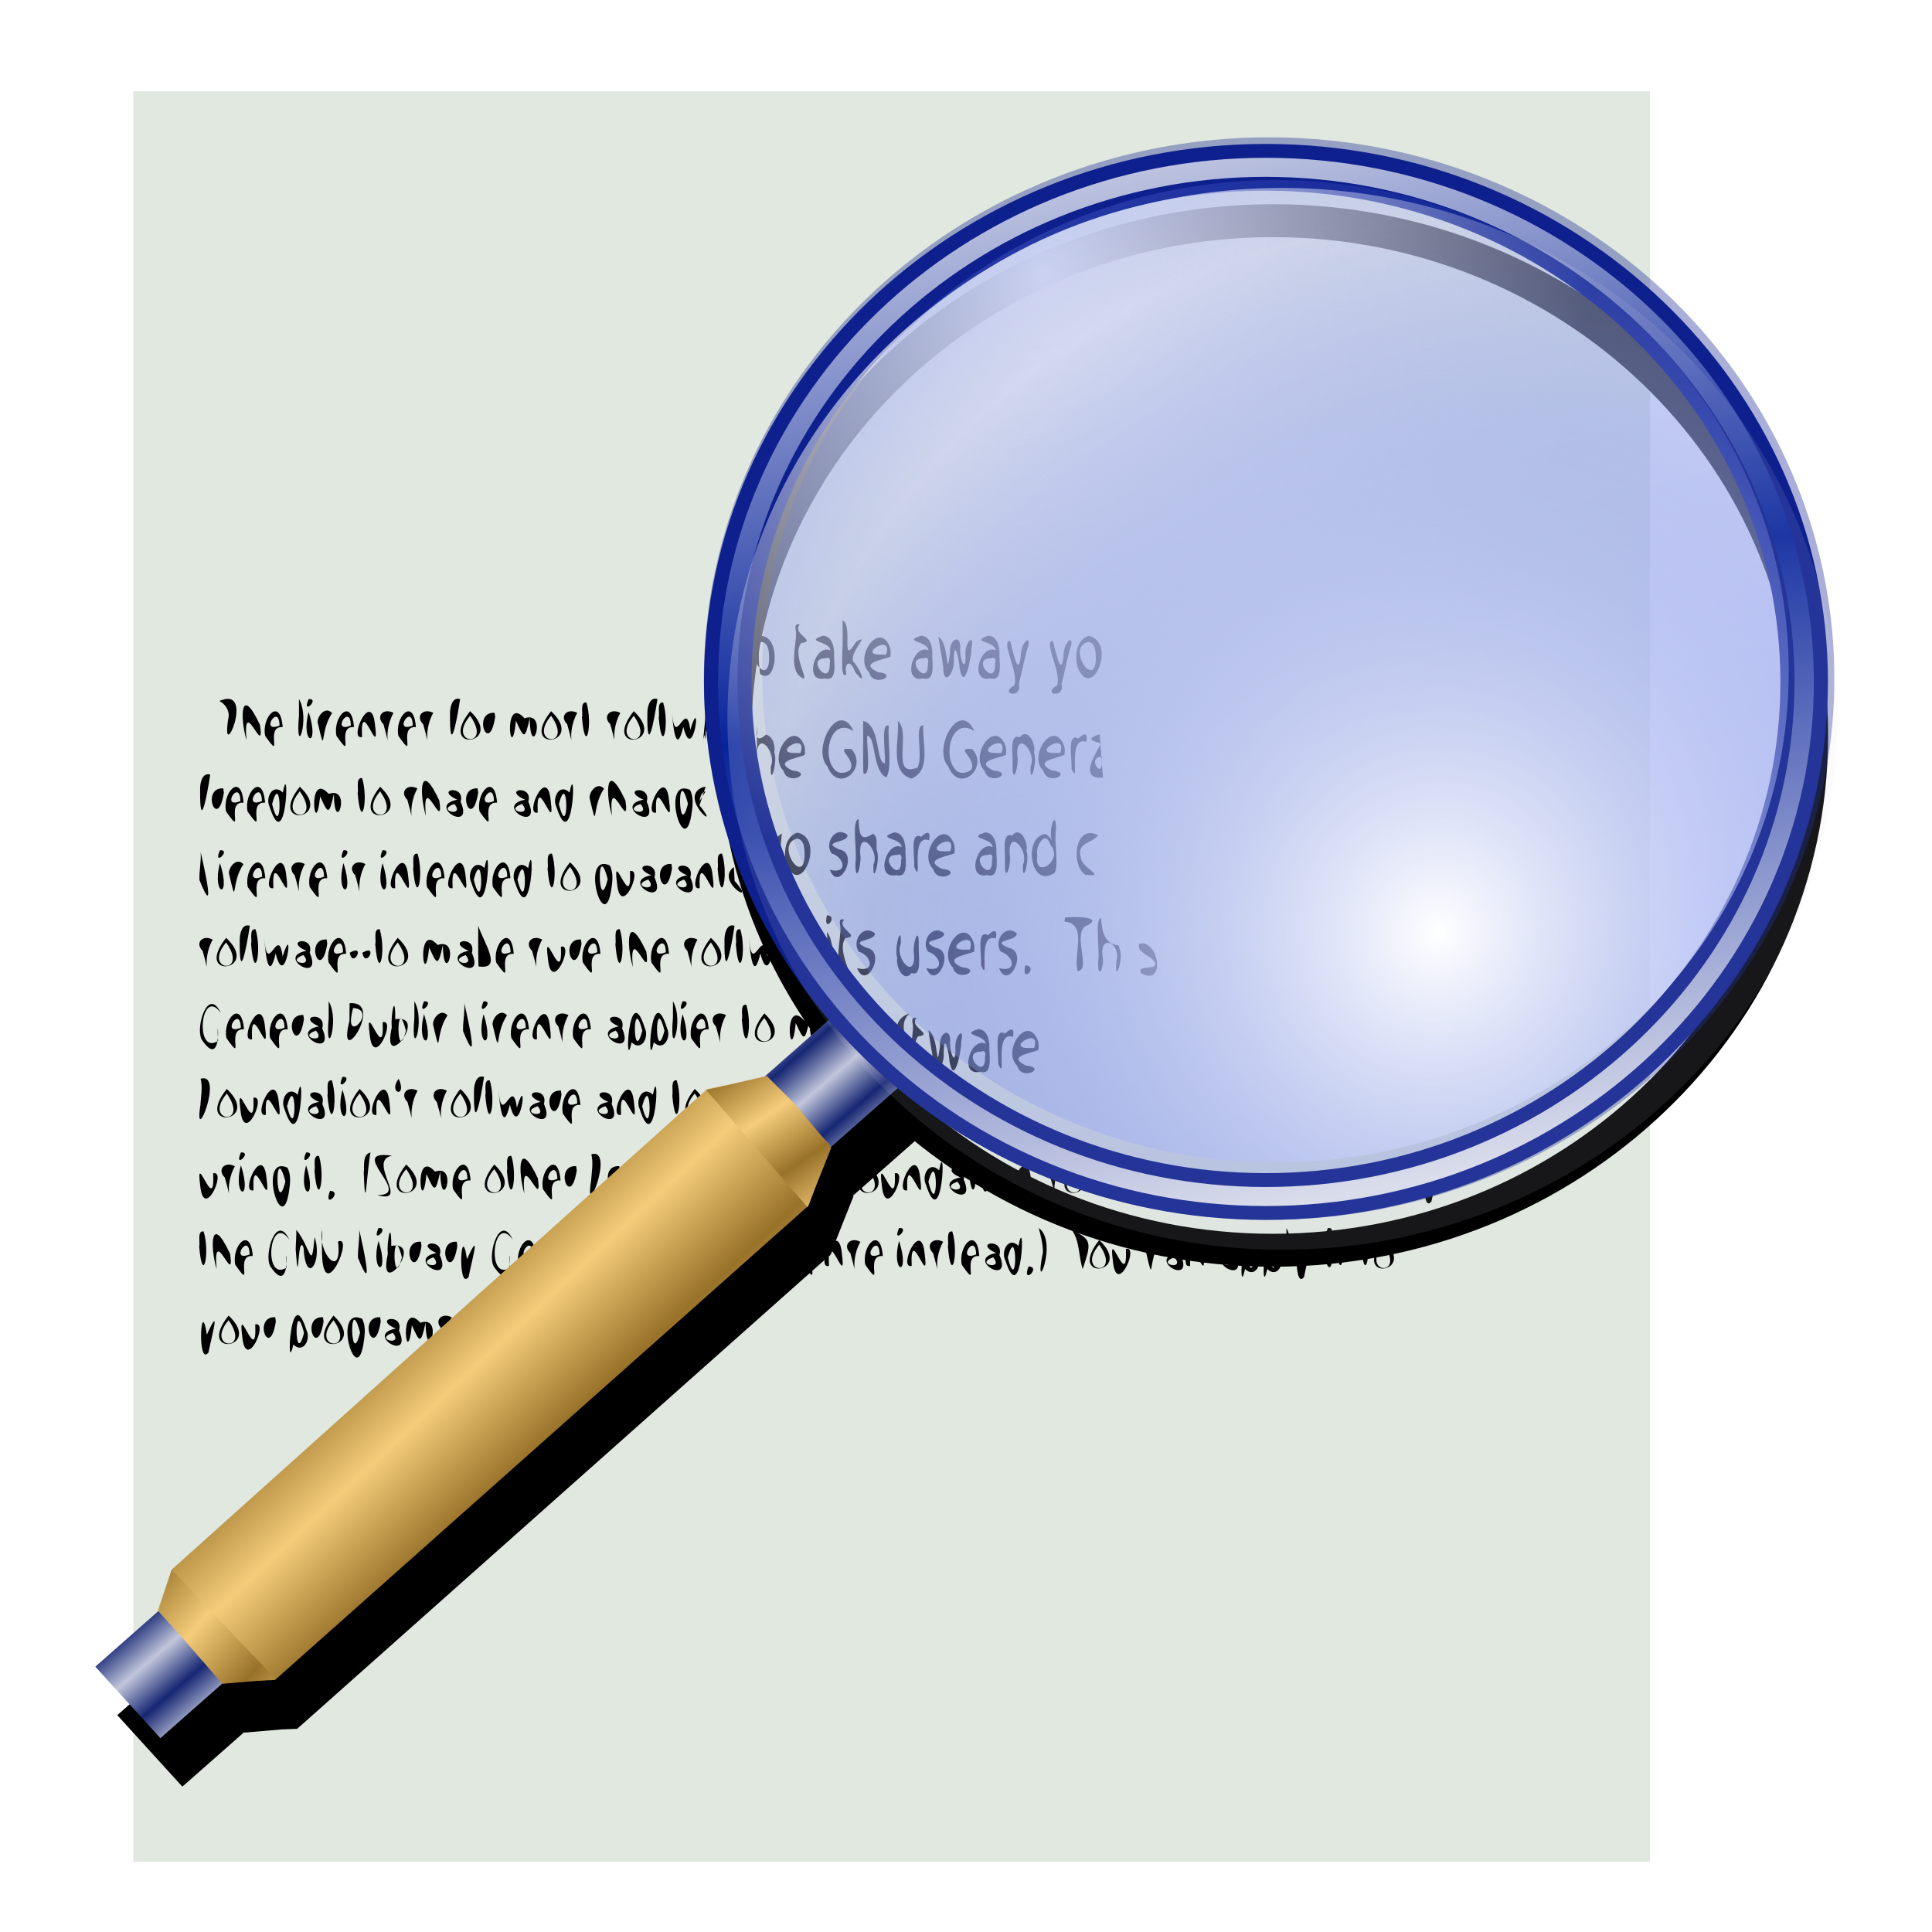 <?xml version="1.0" encoding="UTF-8" standalone="no"?>
<!-- Created with Inkscape (http://www.inkscape.org/) -->
<svg xmlns:dc="http://purl.org/dc/elements/1.1/" xmlns:cc="http://creativecommons.org/ns#" xmlns:rdf="http://www.w3.org/1999/02/22-rdf-syntax-ns#" xmlns:svg="http://www.w3.org/2000/svg" xmlns="http://www.w3.org/2000/svg" xmlns:xlink="http://www.w3.org/1999/xlink" xmlns:sodipodi="http://sodipodi.sourceforge.net/DTD/sodipodi-0.dtd" xmlns:inkscape="http://www.inkscape.org/namespaces/inkscape" id="svg2" sodipodi:version="0.32" inkscape:version="0.92.5 (2060ec1f9f, 2020-04-08)" width="256" height="256" version="1.0" sodipodi:docname="search.svg">
 <defs id="defs5">
  <linearGradient inkscape:collect="always" id="linearGradient2895">
   <stop id="stop2897" stop-color="white" stop-opacity="1"/>
   <stop offset="1" id="stop2899" stop-color="#516ce8" stop-opacity="0.106"/>
  </linearGradient>
  <linearGradient inkscape:collect="always" id="linearGradient3785">
   <stop id="stop3787" stop-color="#162673" stop-opacity="1"/>
   <stop offset="1" id="stop3789" stop-color="#c1c6db" stop-opacity="1"/>
  </linearGradient>
  <linearGradient inkscape:collect="always" id="linearGradient2894">
   <stop id="stop2896" stop-color="#987229" stop-opacity="1"/>
   <stop offset="1" id="stop2898" stop-color="#f4cc7a" stop-opacity="1"/>
  </linearGradient>
  <linearGradient id="linearGradient2827" inkscape:collect="always">
   <stop id="stop2829" stop-color="#e5e8f3" stop-opacity="1"/>
   <stop id="stop2831" offset="1" stop-color="#daddeb" stop-opacity="0.106"/>
  </linearGradient>
  <linearGradient inkscape:collect="always" id="linearGradient2795">
   <stop id="stop2797" stop-color="#5a71db" stop-opacity="1"/>
   <stop offset="1" id="stop2799" stop-color="#daddeb" stop-opacity="1"/>
  </linearGradient>
  <linearGradient inkscape:collect="always" id="linearGradient2787">
   <stop id="stop2789" stop-color="#07239c" stop-opacity="1"/>
   <stop offset="1" id="stop2791" stop-color="#daddeb" stop-opacity="1"/>
  </linearGradient>
  <linearGradient inkscape:collect="always" xlink:href="#linearGradient3785" id="linearGradient3021" gradientUnits="userSpaceOnUse" gradientTransform="matrix(1.851,0,0,1.854,-83.798,-189.845)" x1="-85.35" y1="89.75" x2="-85.31" y2="87.02" spreadMethod="reflect"/>
  <linearGradient inkscape:collect="always" xlink:href="#linearGradient2795" id="linearGradient3025" gradientUnits="userSpaceOnUse" x1="92.25" y1="77.4" x2="73.43" y2="-0.897"/>
  <linearGradient inkscape:collect="always" xlink:href="#linearGradient2787" id="linearGradient3027" gradientUnits="userSpaceOnUse" gradientTransform="translate(-3.146,-123.645)" spreadMethod="reflect" x1="188.73" y1="130.29" x2="180.67" y2="90.61"/>
  <radialGradient inkscape:collect="always" xlink:href="#linearGradient2827" id="radialGradient3029" gradientUnits="userSpaceOnUse" gradientTransform="matrix(-0.376,1.084,-0.92,-0.313,100.644,-69.933)" cx="73.69" cy="4.928" fx="73.69" fy="4.928" r="37.26"/>
  <radialGradient inkscape:collect="always" xlink:href="#linearGradient2895" id="radialGradient3031" gradientUnits="userSpaceOnUse" gradientTransform="matrix(-0.259,1.373,-1.316,-0.23,93.695,-90.749)" spreadMethod="reflect" cx="80.31" cy="0.175" fx="80.31" fy="0.175" r="37.26"/>
  <linearGradient inkscape:collect="always" xlink:href="#linearGradient2894" id="linearGradient3033" gradientUnits="userSpaceOnUse" gradientTransform="matrix(1.243,-1.394,1.371,1.223,-201.152,111.198)" spreadMethod="reflect" x1="41.844" y1="96.67" x2="36.751" y2="91.38"/>
  <linearGradient inkscape:collect="always" xlink:href="#linearGradient2894" id="linearGradient3035" gradientUnits="userSpaceOnUse" gradientTransform="matrix(1.243,-1.394,1.371,1.223,-201.152,111.198)" spreadMethod="reflect" x1="56.38" y1="79.921" x2="54.07" y2="76.51"/>
  <linearGradient inkscape:collect="always" xlink:href="#linearGradient2894" id="linearGradient3037" gradientUnits="userSpaceOnUse" gradientTransform="matrix(1.243,-1.394,1.371,1.223,-201.152,111.198)" spreadMethod="reflect" x1="17.572" y1="116.71" x2="13.661" y2="113.35"/>
  <filter inkscape:collect="always" id="filter1102" x="-0.046" width="1.091" y="-0.051" height="1.101" color-interpolation-filters="sRGB">
   <feGaussianBlur inkscape:collect="always" stdDeviation="2.039" id="feGaussianBlur1104"/>
  </filter>
  <filter inkscape:collect="always" id="filter1145" x="-0.035" width="1.07" y="-0.037" height="1.074" color-interpolation-filters="sRGB">
   <feGaussianBlur inkscape:collect="always" stdDeviation="2.159" id="feGaussianBlur1147"/>
  </filter>
 </defs>
 <sodipodi:namedview inkscape:window-height="743" inkscape:window-width="1016" inkscape:pageshadow="2" inkscape:pageopacity="0" guidetolerance="10.0" gridtolerance="10.0" objecttolerance="10.0" borderopacity="1.0" bordercolor="#666666" pagecolor="#ff0000" id="base" inkscape:zoom="3.4023438" inkscape:cx="128" inkscape:cy="128" inkscape:window-x="0" inkscape:window-y="0" inkscape:current-layer="svg2" width="256" height="256" showgrid="false" inkscape:snap-to-guides="false" inkscape:snap-grids="false" inkscape:snap-others="false" inkscape:object-nodes="false" inkscape:snap-nodes="false" inkscape:snap-global="false"/>
 <path d="M 17.657,12.098 H 218.642 V 246.695 H 17.657 Z" id="rect3336" opacity="1" stroke-dasharray="none" stroke-opacity="1" fill="#e0e8e0" stroke="none" stroke-linejoin="round" fill-opacity="1" stroke-linecap="round" stroke-width="1.414" stroke-miterlimit="4"/>
 <path inkscape:connector-curvature="0" d="m 29.067,92.879 c 5.008,-2.166 -0.037,9.263 1.239,2.007 0.039,-0.865 -0.511,-1.625 -1.239,-2.007 z m 5.388,3.195 c 0.652,4.638 -2.335,-4.303 -1.793,2.017 -0.911,-3.165 -0.757,-7.488 1.793,-2.017 z m 3.002,0.274 c -2.503,-0.206 0.234,4.811 -2.317,1.165 -0.539,-2.432 1.992,-5.302 2.317,-1.165 z m -0.416,-0.211 c -0.06,-3.117 -2.704,1.115 0,0 z m 2.574,-3.504 c 1.537,2.601 -0.514,8.282 10e-7,2.18 -2e-6,-0.727 -10e-7,-1.453 -10e-7,-2.18 z m 1.285,1.705 c 1.586,4.977 -1.143,4.306 0,0 z m 0,-1.705 c 1.583,-0.1 -1.011,2.308 0,0 z m 3.108,1.873 c -1.707,2.356 -0.751,6.148 -1.922,1.191 -0.018,-0.908 1.093,-2.165 1.922,-1.191 z m 2.895,1.842 c -2.503,-0.206 0.234,4.811 -2.317,1.165 -0.539,-2.432 1.992,-5.302 2.317,-1.165 z m -0.416,-0.211 c -0.06,-3.117 -2.704,1.115 0,0 z m 3.205,-0.063 c 0.663,4.99 -1.992,-4.222 -1.721,1.584 -1.867,0.464 1.262,-6.475 1.721,-1.584 z m 2.45,-1.607 c -1.602,2.814 -0.09,5.772 -1.334,1.496 -1.074,-1.052 0.005,-2.209 1.334,-1.496 z m 2.968,1.881 c -2.503,-0.205 0.234,4.811 -2.317,1.165 -0.539,-2.432 1.992,-5.302 2.317,-1.165 z m -0.416,-0.211 c -0.06,-3.117 -2.704,1.115 0,0 z m 2.714,-1.67 c -1.602,2.814 -0.09,5.772 -1.334,1.496 -1.074,-1.052 0.005,-2.209 1.334,-1.496 z m 3.558,-1.834 c -0.479,3.202 -1.404,7.728 -1.332,1.82 -0.004,-0.71 0.283,-2.164 1.332,-1.82 z m 1.328,2.21 c -3.256,3.839 3.109,4.412 0,0 z m 0,-0.61 c 4.71,4.43 -4.469,5.597 0,0 z m 3.318,0.778 c -0.827,5.248 -3.102,-0.722 -0.079,-0.561 z m 3.888,0.168 c 3.181,-1.117 0.772,5.938 0.688,-2.38e-4 -0.644,2.925 -0.778,2.627 -1.816,0.336 -0.666,6.298 -1.798,-3.378 1.017,-0.451 l 0.111,0.116 z m 3.524,-0.336 c -3.256,3.839 3.109,4.412 0,0 z m 0,-0.61 c 4.71,4.43 -4.469,5.597 0,0 z m 3.465,0.235 c -1.601,2.814 -0.09,5.772 -1.334,1.496 -1.074,-1.052 0.005,-2.209 1.334,-1.496 z m 1.212,-1.373 c 0.885,2.86 -0.138,7.298 -0.59,1.963 0.176,-0.402 -0.315,-2.1 0.59,-1.963 z m 4.497,1.373 c -1.601,2.814 -0.09,5.772 -1.334,1.496 -1.074,-1.052 0.005,-2.209 1.334,-1.496 z m 1.782,0.375 c -3.256,3.839 3.109,4.412 0,0 z m 0,-0.61 c 4.71,4.43 -4.469,5.597 0,0 z m 3.133,-1.599 c -0.479,3.202 -1.404,7.728 -1.332,1.82 -0.004,-0.71 0.283,-2.164 1.332,-1.82 z m 0.758,0.461 c 0.885,2.86 -0.138,7.298 -0.59,1.963 0.176,-0.402 -0.315,-2.1 0.59,-1.963 z m 1.165,1.244 c 0.402,5.249 1.859,-2.039 2.428,2.369 1.613,-5.259 0.38,4.897 -0.924,-0.401 -0.923,3.891 -1.359,0.082 -1.504,-1.968 z m 4.485,2.378 -0.165,0.642 0.115,0.649 m -0.332,0.45 c -0.05,-1.193 1.481,-3.163 0.4,-4.145 m -65.687,8.334 c -0.479,3.202 -1.404,7.728 -1.332,1.82 -0.004,-0.71 0.283,-2.164 1.332,-1.82 z m 1.814,2.378 c -0.827,5.248 -3.102,-0.722 -0.079,-0.561 z m 2.608,1.337 c -2.503,-0.205 0.234,4.811 -2.317,1.165 -0.539,-2.432 1.992,-5.302 2.317,-1.165 z m -0.416,-0.211 c -0.06,-3.117 -2.704,1.115 0,0 z m 3.266,0.211 c -2.503,-0.205 0.234,4.811 -2.317,1.165 -0.539,-2.432 1.992,-5.302 2.317,-1.165 z m -0.416,-0.211 c -0.06,-3.117 -2.704,1.115 0,0 z m 2.766,-1.134 c 0.953,-4.9 0.473,8.795 -1.753,1.882 -0.592,-1.174 0.425,-3.186 1.753,-1.882 z m -1.418,1.529 c 1.341,5.358 1.287,-4.889 0,0 z m 3.673,-1.689 c -3.256,3.839 3.109,4.412 0,0 z m 0,-0.61 c 4.71,4.43 -4.469,5.597 0,0 z m 3.823,0.946 c 3.181,-1.117 0.772,5.938 0.688,-2.2e-4 -0.644,2.925 -0.778,2.627 -1.816,0.336 -0.666,6.298 -1.798,-3.378 1.017,-0.451 z m 4.429,-2.084 c 0.885,2.86 -0.138,7.298 -0.59,1.963 0.176,-0.402 -0.315,-2.1 0.59,-1.963 z m 2.389,1.748 c -3.256,3.839 3.109,4.412 0,0 z m 0,-0.61 c 4.71,4.43 -4.469,5.597 0,0 z m 4.94,0.235 c -1.601,2.814 -0.09,5.772 -1.334,1.496 -1.074,-1.052 0.005,-2.209 1.334,-1.496 z m 2.907,1.607 c 0.652,4.638 -2.335,-4.303 -1.793,2.017 -0.911,-3.165 -0.757,-7.488 1.793,-2.017 z m 1.986,0.442 c -2.609,0.9 1.537,1.808 0,0 z m 0.83,-0.297 c 1.869,4.262 -4.655,0.532 -0.432,-0.266 -3.135,-1.41 1.112,-2.048 0.432,0.266 z m 2.327,-1.208 c -0.827,5.248 -3.102,-0.722 -0.079,-0.561 z m 2.506,1.337 c -2.503,-0.205 0.234,4.811 -2.317,1.165 -0.539,-2.432 1.992,-5.302 2.317,-1.165 z m -0.416,-0.211 c -0.06,-3.117 -2.704,1.115 0,0 z m 3.725,0.379 c -2.609,0.9 1.537,1.808 0,0 z m 0.83,-0.297 c 1.869,4.262 -4.655,0.532 -0.432,-0.266 -3.135,-1.41 1.112,-2.048 0.432,0.266 z m 2.965,-0.145 c 0.663,4.99 -1.992,-4.223 -1.721,1.584 -1.867,0.464 1.262,-6.475 1.721,-1.584 z m 2.502,-1.072 c 0.953,-4.9 0.473,8.795 -1.753,1.882 -0.592,-1.174 0.425,-3.186 1.753,-1.882 z m -1.418,1.529 c 1.341,5.358 1.287,-4.889 0,0 z m 5.989,-2.026 c -1.707,2.356 -0.751,6.148 -1.922,1.191 -0.018,-0.908 1.093,-2.165 1.922,-1.191 z m 2.834,1.568 c 0.652,4.638 -2.335,-4.303 -1.793,2.017 -0.911,-3.165 -0.757,-7.488 1.793,-2.017 z m 1.986,0.442 c -2.609,0.9 1.537,1.808 0,0 z m 0.83,-0.297 c 1.869,4.262 -4.655,0.532 -0.432,-0.266 -3.135,-1.41 1.112,-2.048 0.432,0.266 z m 2.965,-0.145 c 0.663,4.99 -1.992,-4.223 -1.721,1.584 -1.867,0.464 1.262,-6.475 1.721,-1.584 z m 2.502,0.403 c -1.515,-5.695 -1.276,5.184 0,0 z m 0.416,1.697 c -1.034,5.594 -4.047,-5.246 -0.152,-3.53 0.579,1.109 0.332,2.371 0.152,3.53 z m 1.111,-1.474 c 3.199,3.914 -2.97,-0.989 0.398,-2.392 l 0.366,-0.067 0.044,-0.008 m 0.004,0.61 c -0.589,0.105 -0.738,0.828 -0.798,1.298 m -66.112,6.75 c 0.57,2.418 2.016,9.097 -0.16,3.703 -0.044,-1.239 0.248,-2.466 0.16,-3.703 z m 2.56,1.459 c 1.586,4.977 -1.143,4.306 0,0 z m 0,-1.705 c 1.583,-0.1 -1.011,2.308 0,0 z m 3.108,1.873 c -1.707,2.356 -0.751,6.148 -1.922,1.191 -0.018,-0.908 1.093,-2.165 1.922,-1.191 z m 2.895,1.842 c -2.503,-0.205 0.234,4.811 -2.317,1.165 -0.539,-2.432 1.992,-5.302 2.317,-1.165 z m -0.416,-0.211 c -0.06,-3.117 -2.704,1.115 0,0 z m 3.205,-0.063 c 0.663,4.99 -1.992,-4.222 -1.721,1.584 -1.867,0.464 1.262,-6.475 1.721,-1.584 z m 2.45,-1.607 c -1.602,2.814 -0.09,5.772 -1.334,1.496 -1.074,-1.052 0.005,-2.209 1.334,-1.496 z m 2.968,1.881 c -2.503,-0.205 0.234,4.811 -2.317,1.165 -0.539,-2.432 1.992,-5.302 2.317,-1.165 z m -0.416,-0.211 c -0.06,-3.117 -2.704,1.115 0,0 z m 2.574,-1.799 c 1.586,4.977 -1.143,4.306 0,0 z m 0,-1.705 c 1.583,-0.1 -1.011,2.308 0,0 z m 2.9,1.834 c -1.601,2.814 -0.09,5.772 -1.334,1.496 -1.074,-1.052 0.005,-2.209 1.334,-1.496 z m 2.275,-0.129 c 1.586,4.977 -1.142,4.306 0,0 z m 0,-1.705 c 1.583,-0.1 -1.011,2.308 0,0 z m 3.391,3.441 c 0.663,4.99 -1.992,-4.222 -1.721,1.584 -1.867,0.464 1.262,-6.475 1.721,-1.584 z m 1.246,-2.98 c 0.885,2.86 -0.138,7.298 -0.59,1.963 0.176,-0.402 -0.315,-2.1 0.59,-1.963 z m 3.574,3.254 c -2.503,-0.205 0.234,4.811 -2.317,1.165 -0.539,-2.432 1.992,-5.302 2.317,-1.165 z m -0.416,-0.211 c -0.06,-3.117 -2.704,1.115 0,0 z m 3.205,-0.063 c 0.663,4.99 -1.992,-4.222 -1.721,1.584 -1.867,0.464 1.262,-6.475 1.721,-1.584 z m 2.502,-1.072 c 0.953,-4.9 0.473,8.795 -1.753,1.882 -0.592,-1.174 0.425,-3.186 1.753,-1.882 z m -1.418,1.529 c 1.341,5.358 1.287,-4.889 0,0 z m 4.859,-0.184 c -2.503,-0.205 0.234,4.811 -2.317,1.165 -0.539,-2.432 1.992,-5.302 2.317,-1.165 z m -0.416,-0.211 c -0.06,-3.117 -2.704,1.115 0,0 z m 2.766,-1.134 c 0.953,-4.9 0.473,8.795 -1.753,1.882 -0.592,-1.174 0.425,-3.186 1.753,-1.882 z m -1.418,1.529 c 1.341,5.358 1.287,-4.889 0,0 z m 4.578,-3.438 c 0.885,2.86 -0.138,7.298 -0.59,1.963 0.176,-0.402 -0.315,-2.1 0.59,-1.963 z m 2.389,1.748 c -3.256,3.839 3.109,4.412 0,0 z m 0,-0.61 c 4.71,4.431 -4.469,5.597 0,0 z m 4.992,2.245 c -1.515,-5.695 -1.276,5.184 0,0 z m 0.416,1.697 c -1.034,5.594 -4.047,-5.246 -0.152,-3.53 0.579,1.109 0.332,2.371 0.152,3.53 z m 0.814,-1.185 c -0.665,-5.005 1.989,4.222 1.723,-1.586 1.859,-0.489 -1.258,6.486 -1.723,1.586 z m 4.135,-0.473 c -2.609,0.9 1.537,1.808 0,0 z m 0.83,-0.297 c 1.869,4.262 -4.655,0.532 -0.432,-0.266 -3.136,-1.353 1.099,-2.124 0.432,0.266 z m 2.327,-1.208 c -0.827,5.248 -3.102,-0.722 -0.079,-0.561 z m 1.592,1.506 c -2.609,0.9 1.537,1.808 0,0 z m 0.83,-0.297 c 1.869,4.262 -4.655,0.532 -0.432,-0.266 -3.136,-1.353 1.099,-2.124 0.432,0.266 z m 2.965,-0.145 c 0.663,4.99 -1.992,-4.223 -1.721,1.584 -1.867,0.464 1.262,-6.475 1.721,-1.584 z m 1.246,-2.98 c 0.885,2.86 -0.138,7.298 -0.59,1.963 0.176,-0.402 -0.315,-2.1 0.59,-1.963 z m 1.66,3.606 c 3.246,3.575 -2.695,0.026 -0.1,-1.834 m -69.055,9.613 c -1.602,2.814 -0.09,5.772 -1.334,1.496 -1.074,-1.052 0.005,-2.209 1.334,-1.496 z m 1.782,0.375 c -3.256,3.839 3.109,4.412 0,0 z m 0,-0.61 c 4.71,4.43 -4.469,5.597 0,0 z m 3.133,-1.599 c -0.479,3.202 -1.404,7.728 -1.332,1.82 -0.004,-0.71 0.283,-2.164 1.332,-1.82 z m 0.758,0.461 c 0.885,2.86 -0.138,7.298 -0.59,1.963 0.176,-0.402 -0.315,-2.1 0.59,-1.963 z m 1.165,1.244 c 0.402,5.249 1.859,-2.039 2.428,2.369 1.613,-5.259 0.38,4.897 -0.924,-0.401 -0.923,3.891 -1.359,0.082 -1.504,-1.968 z m 5.184,2.178 c -2.609,0.9 1.537,1.808 0,0 z m 0.83,-0.297 c 1.869,4.262 -4.655,0.532 -0.432,-0.266 -3.136,-1.353 1.099,-2.124 0.432,0.266 z m 2.327,-1.208 c -0.827,5.248 -3.102,-0.722 -0.079,-0.561 z m 2.506,1.337 c -2.503,-0.205 0.234,4.811 -2.317,1.165 -0.539,-2.432 1.992,-5.302 2.317,-1.165 z m -0.416,-0.211 c -0.06,-3.117 -2.704,1.115 0,0 z m 0.889,0.067 c 2.202,-1.259 0.405,2.201 0,0 z m 1.674,0 c 2.202,-1.259 0.405,2.201 0,0 z m 2.296,-3.109 c 0.885,2.86 -0.138,7.298 -0.59,1.963 0.176,-0.402 -0.315,-2.1 0.59,-1.963 z m 2.389,1.748 c -3.256,3.839 3.109,4.412 0,0 z m 0,-0.61 c 4.71,4.43 -4.469,5.597 0,0 z m 5.297,0.946 c 3.181,-1.117 0.772,5.938 0.688,-2.2e-4 -0.644,2.925 -0.778,2.627 -1.816,0.336 -0.666,6.298 -1.798,-3.378 1.017,-0.451 z m 3.694,1.337 c -2.609,0.9 1.537,1.808 0,0 z m 0.83,-0.297 c 1.869,4.262 -4.655,0.532 -0.432,-0.266 -3.136,-1.353 1.099,-2.124 0.432,0.266 z m 0.844,-3.586 c 0.76,2.271 3.318,5.895 0.043,5.382 -0.081,-1.793 -0.027,-3.588 -0.043,-5.382 z m 4.705,3.715 c -2.503,-0.205 0.234,4.811 -2.317,1.165 -0.539,-2.432 1.992,-5.302 2.317,-1.165 z m -0.416,-0.211 c -0.06,-3.117 -2.704,1.115 0,0 z m 4.189,-1.67 c -1.602,2.814 -0.09,5.772 -1.334,1.496 -1.074,-1.052 0.005,-2.209 1.334,-1.496 z m 0.758,2.522 c -0.665,-5.005 1.989,4.222 1.723,-1.586 1.859,-0.489 -1.258,6.486 -1.723,1.586 z m 4.451,-1.979 c -0.827,5.248 -3.102,-0.722 -0.079,-0.561 z m 2.506,1.337 c -2.503,-0.206 0.234,4.811 -2.317,1.165 -0.539,-2.432 1.992,-5.302 2.317,-1.165 z m -0.416,-0.211 c -0.06,-3.117 -2.704,1.115 0,0 z m 2.986,-3.043 c 0.885,2.86 -0.138,7.298 -0.59,1.963 0.176,-0.402 -0.315,-2.1 0.59,-1.963 z m 3.513,2.98 c 0.652,4.638 -2.335,-4.303 -1.793,2.017 -0.911,-3.165 -0.757,-7.488 1.793,-2.017 z m 3.002,0.274 c -2.503,-0.205 0.234,4.811 -2.317,1.165 -0.539,-2.432 1.992,-5.302 2.317,-1.165 z m -0.416,-0.211 c -0.06,-3.117 -2.704,1.115 0,0 z m 4.189,-1.67 c -1.602,2.814 -0.09,5.772 -1.334,1.496 -1.074,-1.052 0.005,-2.209 1.334,-1.496 z m 1.782,0.375 c -3.256,3.839 3.109,4.412 0,0 z m 0,-0.61 c 4.71,4.43 -4.469,5.597 0,0 z m 3.133,-1.599 c -0.479,3.202 -1.404,7.728 -1.332,1.82 -0.004,-0.71 0.283,-2.164 1.332,-1.82 z m 0.758,0.461 c 0.885,2.86 -0.138,7.298 -0.59,1.963 0.176,-0.402 -0.315,-2.1 0.59,-1.963 z m 1.165,1.244 c 0.402,5.249 1.859,-2.039 2.428,2.369 1.613,-5.259 0.38,4.897 -0.924,-0.401 -0.923,3.891 -1.359,0.082 -1.504,-1.968 z m -70.363,13.558 c -0.268,-5.177 0.906,4.397 -2.168,-0.188 -0.858,-1.61 0.827,-7.091 2.532,-3.527 -2.655,-3.689 -3.543,5.746 -0.364,3.715 z m 3.438,-1.537 c -2.503,-0.205 0.234,4.811 -2.317,1.165 -0.539,-2.432 1.992,-5.302 2.317,-1.165 z m -0.416,-0.211 c -0.06,-3.117 -2.704,1.115 0,0 z m 3.205,-0.063 c 0.663,4.99 -1.992,-4.223 -1.721,1.584 -1.867,0.464 1.262,-6.475 1.721,-1.584 z m 3.002,0.274 c -2.503,-0.205 0.234,4.811 -2.317,1.165 -0.539,-2.432 1.992,-5.302 2.317,-1.165 z m -0.416,-0.211 c -0.06,-3.117 -2.704,1.115 0,0 z m 2.567,-1.126 c -0.827,5.248 -3.102,-0.722 -0.079,-0.561 z m 1.592,1.506 c -2.609,0.9 1.537,1.808 0,0 z m 0.83,-0.297 c 1.869,4.262 -4.655,0.532 -0.432,-0.266 -3.136,-1.353 1.099,-2.124 0.432,0.266 z m 0.86,-3.586 c 1.537,2.601 -0.514,8.282 1e-6,2.18 -1e-6,-0.727 -1e-6,-1.453 -1e-6,-2.18 z m 3.234,0.896 c -1.47,5.409 3.444,0.151 0,0 z m -0.457,-0.649 c 4.824,-0.321 -1.803,9.361 -0.021,2.32 -0.004,-0.773 -0.002,-1.547 0.021,-2.32 z m 2.653,4.11 c -0.665,-5.005 1.989,4.222 1.723,-1.586 1.859,-0.489 -1.258,6.486 -1.723,1.586 z m 4.802,-0.458 c -1.345,-5.352 -1.282,4.892 0,0 z m -1.416,-1.529 c 4.581,-0.683 -1.889,7.456 -0.457,1.096 -0.165,-1.795 0.496,-4.796 0.457,-1.096 z m 2.538,-2.37 c 1.537,2.601 -0.514,8.282 -2e-6,2.18 2e-6,-0.727 2e-6,-1.453 2e-6,-2.18 z m 1.285,1.705 c 1.586,4.977 -1.143,4.306 0,0 z m 0,-1.705 c 1.583,-0.1 -1.011,2.308 0,0 z m 3.108,1.873 c -1.707,2.356 -0.751,6.148 -1.922,1.191 -0.018,-0.908 1.093,-2.165 1.922,-1.191 z m 2.221,-1.627 c 0.57,2.418 2.016,9.097 -0.16,3.703 -0.044,-1.239 0.248,-2.466 0.16,-3.703 z m 2.56,1.459 c 1.586,4.977 -1.143,4.306 0,0 z m 0,-1.705 c 1.583,-0.1 -1.011,2.308 0,0 z m 3.108,1.873 c -1.707,2.356 -0.751,6.148 -1.922,1.191 -0.018,-0.908 1.093,-2.165 1.922,-1.191 z m 2.895,1.842 c -2.503,-0.205 0.234,4.811 -2.317,1.165 -0.539,-2.432 1.992,-5.302 2.317,-1.165 z m -0.416,-0.211 c -0.06,-3.117 -2.704,1.115 0,0 z m 3.205,-0.063 c 0.663,4.99 -1.992,-4.223 -1.721,1.584 -1.867,0.464 1.262,-6.475 1.721,-1.584 z m 2.45,-1.607 c -1.602,2.814 -0.09,5.772 -1.334,1.496 -1.074,-1.052 0.005,-2.209 1.334,-1.496 z m 2.968,1.881 c -2.503,-0.205 0.234,4.811 -2.317,1.165 -0.539,-2.432 1.992,-5.302 2.317,-1.165 z m -0.416,-0.211 c -0.06,-3.117 -2.704,1.115 0,0 z m 3.725,0.379 c -2.609,0.9 1.537,1.808 0,0 z m 0.83,-0.297 c 1.869,4.262 -4.655,0.532 -0.432,-0.266 -3.136,-1.353 1.099,-2.124 0.432,0.266 z m 1.262,1.842 c -0.996,4.746 -0.414,-8.818 1.756,-1.861 0.584,1.171 -0.446,3.154 -1.756,1.861 z m 1.416,-1.529 c -1.345,-5.352 -1.282,4.892 0,0 z m 1.524,1.529 c -0.996,4.746 -0.414,-8.818 1.756,-1.861 0.584,1.171 -0.446,3.154 -1.756,1.861 z m 1.416,-1.529 c -1.345,-5.352 -1.282,4.892 0,0 z m 1.122,-3.899 c 1.537,2.601 -0.514,8.282 -10e-7,2.18 2e-6,-0.727 2e-6,-1.453 10e-7,-2.18 z m 1.285,1.705 c 1.586,4.977 -1.143,4.306 0,0 z m 0,-1.705 c 1.583,-0.1 -1.011,2.308 0,0 z m 3.452,3.715 c -2.503,-0.205 0.234,4.811 -2.317,1.165 -0.539,-2.432 1.992,-5.302 2.317,-1.165 z m -0.416,-0.211 c -0.06,-3.117 -2.704,1.115 0,0 z m 2.714,-1.67 c -1.601,2.814 -0.09,5.772 -1.334,1.496 -1.074,-1.052 0.005,-2.209 1.334,-1.496 z M 98.889,133.14 c 0.885,2.86 -0.138,7.298 -0.59,1.963 0.176,-0.402 -0.315,-2.1 0.59,-1.963 z m 2.389,1.748 c -3.256,3.839 3.109,4.412 0,0 z m 0,-0.61 c 4.71,4.431 -4.469,5.597 0,0 z m 5.297,0.946 c 3.181,-1.117 0.772,5.938 0.688,-2.4e-4 -0.644,2.925 -0.778,2.627 -1.816,0.336 -0.666,6.298 -1.798,-3.378 1.017,-0.451 z m 3.524,-0.336 c -3.256,3.839 3.109,4.412 0,0 z m 0,-0.61 c 4.71,4.431 -4.469,5.597 0,0 z m 3.465,0.235 c -1.602,2.814 -0.09,5.772 -1.334,1.496 -1.074,-1.052 0.005,-2.209 1.334,-1.496 z m 0.489,0.43 v -0.559 m -87.467,8.553 c 3.19,-0.947 -0.959,9.421 -0.035,3.537 0.077,-1.17 0.322,-2.373 0.035,-3.537 z m 3.467,1.963 c -3.256,3.839 3.109,4.412 0,0 z m 0,-0.61 c 4.71,4.43 -4.469,5.597 0,0 z m 1.807,2.757 c -0.665,-5.005 1.989,4.222 1.723,-1.586 1.859,-0.489 -1.258,6.486 -1.723,1.586 z m 5.089,-0.915 c 0.663,4.99 -1.992,-4.223 -1.721,1.584 -1.867,0.464 1.262,-6.475 1.721,-1.584 z m 2.502,-1.072 c 0.953,-4.9 0.473,8.795 -1.753,1.882 -0.592,-1.174 0.425,-3.186 1.753,-1.882 z m -1.418,1.529 c 1.341,5.358 1.287,-4.889 0,0 z m 3.843,-0.016 c -2.609,0.9 1.537,1.808 0,0 z m 0.83,-0.297 c 1.869,4.262 -4.655,0.532 -0.432,-0.266 -3.136,-1.353 1.099,-2.124 0.432,0.266 z m 1.271,-3.125 c 0.885,2.86 -0.138,7.298 -0.59,1.963 0.176,-0.402 -0.315,-2.1 0.59,-1.963 z m 1.407,1.244 c 1.586,4.977 -1.142,4.306 0,0 z m 0,-1.705 c 1.583,-0.1 -1.011,2.308 0,0 z m 2.266,2.21 c -3.256,3.839 3.109,4.412 0,0 z m 0,-0.61 c 4.71,4.43 -4.469,5.597 0,0 z m 3.956,1.842 c 0.663,4.99 -1.992,-4.223 -1.721,1.584 -1.867,0.464 1.262,-6.475 1.721,-1.584 z m 1.228,-3.195 c 1.178,2.681 -1.497,1.933 0,0 z m 2.497,1.588 c -1.602,2.814 -0.09,5.772 -1.334,1.496 -1.074,-1.052 0.005,-2.209 1.334,-1.496 z m 3.89,0 c -1.602,2.814 -0.09,5.772 -1.334,1.496 -1.074,-1.052 0.005,-2.209 1.334,-1.496 z m 1.782,0.375 c -3.256,3.839 3.109,4.412 0,0 z m 0,-0.61 c 4.71,4.431 -4.469,5.597 0,0 z m 3.133,-1.599 c -0.479,3.202 -1.404,7.728 -1.332,1.82 -0.004,-0.71 0.283,-2.164 1.332,-1.82 z m 0.758,0.461 c 0.885,2.86 -0.138,7.298 -0.59,1.963 0.176,-0.402 -0.315,-2.1 0.59,-1.963 z m 1.165,1.244 c 0.402,5.249 1.859,-2.039 2.428,2.369 1.613,-5.259 0.38,4.897 -0.924,-0.401 -0.923,3.891 -1.359,0.082 -1.504,-1.968 z m 5.184,2.178 c -2.609,0.9 1.537,1.808 0,0 z m 0.83,-0.297 c 1.869,4.262 -4.655,0.532 -0.432,-0.266 -3.136,-1.353 1.099,-2.124 0.432,0.266 z m 2.327,-1.208 c -0.827,5.248 -3.102,-0.722 -0.079,-0.561 z m 2.506,1.337 c -2.503,-0.205 0.234,4.811 -2.317,1.165 -0.539,-2.432 1.992,-5.302 2.317,-1.165 z m -0.416,-0.211 c -0.06,-3.117 -2.704,1.115 0,0 z m 3.725,0.379 c -2.609,0.9 1.537,1.808 0,0 z m 0.83,-0.297 c 1.869,4.262 -4.655,0.532 -0.432,-0.266 -3.136,-1.353 1.099,-2.124 0.432,0.266 z m 2.965,-0.145 c 0.663,4.99 -1.992,-4.223 -1.721,1.584 -1.867,0.464 1.262,-6.475 1.721,-1.584 z m 2.502,-1.072 c 0.953,-4.9 0.473,8.795 -1.753,1.882 -0.592,-1.174 0.425,-3.186 1.753,-1.882 z m -1.418,1.529 c 1.341,5.358 1.287,-4.889 0,0 z m 4.578,-3.438 c 0.885,2.86 -0.138,7.298 -0.59,1.963 0.176,-0.402 -0.315,-2.1 0.59,-1.963 z m 2.389,1.748 c -3.256,3.839 3.109,4.412 0,0 z m 0,-0.61 c 4.71,4.43 -4.469,5.597 0,0 z m 4.476,2.284 c -2.609,0.9 1.537,1.808 0,0 z m 0.83,-0.297 c 1.869,4.262 -4.655,0.532 -0.432,-0.266 -3.136,-1.353 1.099,-2.124 0.432,0.266 z m 2.965,-0.145 c 0.663,4.99 -1.992,-4.223 -1.721,1.584 -1.867,0.464 1.262,-6.475 1.721,-1.584 z m 1.889,3.05 c -1.508,1.966 -1.028,-7.778 -0.212,-2.359 1.963,-4.386 0.563,0.474 0.238,2.23 z m 4.144,-4.282 c -3.256,3.839 3.109,4.412 0,0 z m 0,-0.61 c 4.71,4.43 -4.469,5.597 0,0 z m 2.262,-1.138 c 0.885,2.86 -0.138,7.298 -0.59,1.963 0.176,-0.402 -0.315,-2.1 0.59,-1.963 z m 3.513,2.98 c 0.652,4.638 -2.335,-4.303 -1.793,2.017 -0.911,-3.165 -0.757,-7.488 1.793,-2.017 z m 3.002,0.274 c -2.614,-0.283 0.412,4.808 -2.269,1.23 -0.517,-2.08 1.448,-5.611 2.269,-1.23 z m -0.416,-0.211 c -0.032,-3.111 -2.706,1.14 0,0 z m 1.502,0.274 c -0.392,0.593 0.716,2.315 -0.418,2.307 m 3.802,-0.657 c -1.269,5.488 -1.462,-8.309 1.772,-2.392 0.454,0.978 -0.462,4.776 -1.772,2.392 z m 1.416,-1.529 c -1.625,-5.011 -0.919,5.163 0,0 z m 1.525,-0.121 c -0.392,0.593 0.716,2.315 -0.418,2.307 m 2.081,-2.186 c -0.584,2.011 2.003,2.085 1.445,-1e-5 m 0.441,1e-5 c 0.69,2.792 -2.988,2.863 -2.325,-1e-5 m 4.68,-0.055 c -1.53,-5.146 -1.015,5.293 0,0 z m 0.416,1.697 c -1.292,3.886 -1.421,-0.212 -1.883,-1.179 0.789,-0.006 1.386,0.671 1.883,1.179 z M 26.525,157.058 c -0.665,-5.005 1.989,4.222 1.723,-1.586 1.859,-0.489 -1.258,6.486 -1.723,1.586 z m 4.598,-2.522 c -1.602,2.814 -0.09,5.772 -1.334,1.496 -1.074,-1.052 0.005,-2.209 1.334,-1.496 z m 0.801,-0.129 c 1.586,4.977 -1.142,4.306 0,0 z m 0,-1.705 c 1.583,-0.1 -1.011,2.308 0,0 z m 3.391,3.441 c 0.663,4.99 -1.992,-4.223 -1.721,1.584 -1.867,0.464 1.262,-6.475 1.721,-1.584 z m 2.502,0.403 c -1.515,-5.695 -1.276,5.184 0,0 z m 0.416,1.697 c -1.034,5.594 -4.047,-5.246 -0.152,-3.53 0.579,1.109 0.332,2.371 0.152,3.53 z m 2.332,-3.836 c 1.586,4.977 -1.142,4.306 0,0 z m 0,-1.705 c 1.583,-0.1 -1.011,2.308 0,0 z m 1.696,0.461 c 0.885,2.86 -0.138,7.298 -0.59,1.963 0.176,-0.402 -0.315,-2.1 0.59,-1.963 z m 1.466,4.63 c 1.776,0.067 -0.953,2.599 0,0 z m 5.365,-5.084 c -0.541,2.943 -0.658,8.77 -0.895,2.656 0.131,-0.808 -0.226,-2.381 0.895,-2.656 z m 2.852,0.43 c -3.419,0.653 2.543,6.508 -1.951,5.211 4.949,0.079 -4.339,-6.16 1.951,-5.211 z m 1.88,1.772 c -3.256,3.839 3.109,4.412 0,0 z m 0,-0.61 c 4.71,4.43 -4.469,5.597 0,0 z m 3.823,0.946 c 3.181,-1.117 0.772,5.938 0.688,-2.3e-4 -0.644,2.925 -0.778,2.627 -1.816,0.336 -0.666,6.298 -1.798,-3.378 1.017,-0.451 z m 4.709,1.169 c -2.503,-0.205 0.234,4.811 -2.317,1.165 -0.539,-2.432 1.992,-5.302 2.317,-1.165 z m -0.416,-0.211 c -0.06,-3.117 -2.704,1.115 0,0 z m 3.556,-1.294 c -3.256,3.839 3.109,4.412 0,0 z m 0,-0.61 c 4.71,4.431 -4.469,5.597 0,0 z m 2.262,-1.138 c 0.885,2.86 -0.138,7.298 -0.59,1.963 0.176,-0.402 -0.315,-2.1 0.59,-1.963 z m 3.513,2.98 c 0.652,4.638 -2.335,-4.303 -1.793,2.017 -0.911,-3.165 -0.757,-7.488 1.793,-2.017 z m 3.002,0.274 c -2.503,-0.205 0.234,4.811 -2.317,1.165 -0.539,-2.432 1.992,-5.302 2.317,-1.165 z m -0.416,-0.211 c -0.06,-3.117 -2.704,1.115 0,0 z M 76.422,155.079 c -0.827,5.248 -3.102,-0.722 -0.079,-0.561 z m 1.934,-2.131 c 3.19,-0.947 -0.959,9.421 -0.035,3.537 0.077,-1.17 0.322,-2.373 0.035,-3.537 z m 3.782,2.131 c -0.827,5.248 -3.102,-0.722 -0.079,-0.561 z m 2.506,1.337 c -2.503,-0.205 0.234,4.811 -2.317,1.165 -0.539,-2.432 1.992,-5.302 2.317,-1.165 z m -0.416,-0.211 c -0.06,-3.117 -2.704,1.115 0,0 z m 3.266,0.211 c -2.503,-0.205 0.234,4.811 -2.317,1.165 -0.539,-2.432 1.992,-5.302 2.317,-1.165 z m -0.416,-0.211 c -0.06,-3.117 -2.704,1.115 0,0 z m 4.616,-3.066 c -3.419,0.653 2.543,6.508 -1.951,5.211 4.949,0.079 -4.339,-6.16 1.951,-5.211 z m 1.88,1.772 c -3.256,3.839 3.109,4.412 0,0 z m 0,-0.61 c 4.71,4.43 -4.469,5.597 0,0 z m 3.133,-1.599 c -0.479,3.202 -1.404,7.728 -1.332,1.82 -0.004,-0.71 0.283,-2.164 1.332,-1.82 z m 0.676,0.461 c 0.885,2.86 -0.138,7.298 -0.59,1.963 0.176,-0.402 -0.315,-2.1 0.59,-1.963 z m 1.165,1.244 c 0.402,5.249 1.859,-2.039 2.428,2.369 1.613,-5.259 0.38,4.897 -0.924,-0.401 -0.923,3.891 -1.359,0.082 -1.504,-1.968 z m 5.184,2.178 c -2.609,0.9 1.537,1.808 0,0 z m 0.83,-0.297 c 1.869,4.262 -4.655,0.532 -0.432,-0.266 -3.136,-1.353 1.099,-2.124 0.432,0.266 z m 2.327,-1.208 c -0.827,5.248 -3.102,-0.722 -0.079,-0.561 z m 2.506,1.337 c -2.503,-0.205 0.234,4.811 -2.317,1.165 -0.539,-2.432 1.992,-5.302 2.317,-1.165 z m -0.416,-0.211 c -0.06,-3.117 -2.704,1.115 0,0 z m 2.592,-3.258 c 3.19,-0.947 -0.959,9.421 -0.035,3.537 0.077,-1.17 0.322,-2.373 0.035,-3.537 z m 3.467,1.963 c -3.256,3.839 3.109,4.412 0,0 z m 0,-0.61 c 4.71,4.43 -4.469,5.597 0,0 z m 1.807,2.757 c -0.665,-5.005 1.989,4.222 1.723,-1.586 1.859,-0.489 -1.258,6.486 -1.723,1.586 z m 5.089,-0.915 c 0.663,4.99 -1.992,-4.223 -1.721,1.584 -1.867,0.464 1.262,-6.475 1.721,-1.584 z m 2.502,-1.072 c 0.953,-4.9 0.473,8.795 -1.753,1.882 -0.592,-1.174 0.425,-3.186 1.753,-1.882 z m -1.418,1.529 c 1.341,5.358 1.287,-4.889 0,0 z m 3.843,-0.016 c -2.609,0.9 1.537,1.808 0,0 z m 0.83,-0.297 c 1.869,4.262 -4.655,0.532 -0.432,-0.266 -3.136,-1.353 1.099,-2.124 0.432,0.266 z m 1.271,-3.125 c 0.885,2.86 -0.138,7.298 -0.59,1.963 0.176,-0.402 -0.315,-2.1 0.59,-1.963 z m 1.407,1.244 c 1.586,4.977 -1.142,4.306 0,0 z m 0,-1.705 c 1.583,-0.1 -1.011,2.308 0,0 z m 2.266,2.21 c -3.256,3.839 3.109,4.412 0,0 z m 0,-0.61 c 4.71,4.431 -4.469,5.597 0,0 z m 3.956,1.842 c 0.663,4.99 -1.992,-4.222 -1.721,1.584 -1.867,0.464 1.262,-6.475 1.721,-1.584 z m 3.924,-1.607 c -1.602,2.814 -0.09,5.772 -1.334,1.496 -1.074,-1.052 0.005,-2.209 1.334,-1.496 z m 1.782,0.375 c -3.256,3.839 3.109,4.412 0,0 z m 0,-0.61 c 4.71,4.431 -4.469,5.597 0,0 z m 3.133,-1.599 c -0.479,3.202 -1.404,7.728 -1.332,1.82 -0.004,-0.71 0.283,-2.164 1.332,-1.82 z m 0.758,0.461 c 0.447,3.98 -0.03,7.169 -0.598,1.276 l 0.149,-0.702 z m 2.101,4.662 c 2.513,-0.628 1.679,1.939 -0.274,0.962 m 3.773,-0.712 c 0.226,0.466 0.79,0.004 0.952,-0.199 m 0.627,0.911 c -0.455,-0.972 -1.491,0.918 -1.911,-0.262 m 3.173,0.262 h -0.284 -0.135 m 2.334,-0.884 c 2.813,-0.536 1.128,2.103 -0.339,0.387 m 4.569,0.497 h -0.284 -0.132 m 3.035,-1.208 c -0.294,2.315 -3.393,0.4 -0.427,0.055 m 3.049,0.215 c 2.257,-0.162 0.943,2.17 -0.326,0.43 m 2.845,-0.438 c 0.08,0.573 0.983,0.57 1.059,-0.004 m 0.326,0.454 c -0.23,0.793 -1.478,0.792 -1.708,0 m 3.639,-0.207 c 0.029,0.469 0.681,0.96 -0.283,0.704 m 2.601,-0.884 c 2.813,-0.536 1.128,2.103 -0.339,0.387 m 3.081,0.497 h -0.284 -0.135 m 2.436,-0.884 c 2.813,-0.536 1.128,2.103 -0.339,0.387 m 4.761,0.497 c -0.486,-0.953 -1.818,1.135 -1.977,-0.52 m 0.33,-0.418 c 0.071,0.57 0.97,0.57 1.04,0 M 187.503,156.6 c -1.345,-5.352 -1.282,4.892 0,0 z m -1.416,-1.529 c 4.581,-0.683 -1.889,7.456 -0.457,1.096 -0.165,-1.795 0.496,-4.796 0.457,-1.096 z m 3.592,4.122 c -1.508,1.966 -1.028,-7.778 -0.212,-2.359 1.963,-4.386 0.563,0.474 0.238,2.23 z m -162.699,3.981 c 0.885,2.86 -0.138,7.298 -0.59,1.963 0.176,-0.402 -0.315,-2.1 0.59,-1.963 z m 3.513,2.98 c 0.652,4.638 -2.335,-4.303 -1.793,2.017 -0.911,-3.165 -0.757,-7.488 1.793,-2.017 z m 3.002,0.274 c -2.503,-0.205 0.234,4.811 -2.317,1.165 -0.539,-2.432 1.992,-5.302 2.317,-1.165 z m -0.416,-0.211 c -0.06,-3.117 -2.704,1.115 0,0 z m 4.895,1.748 c -0.268,-5.177 0.906,4.397 -2.168,-0.188 -0.858,-1.61 0.827,-7.091 2.532,-3.527 -2.655,-3.689 -3.543,5.746 -0.364,3.715 z m 1.289,-5.006 c 1.933,2.359 1.976,5.768 2.429,0.962 1.096,3.308 -1.173,6.584 -1.467,1.422 -0.83,-2.217 -0.596,6.435 -1.042,0.221 0.012,-0.869 0.11,-1.735 0.081,-2.605 z m 3.413,0 c -0.606,3.166 2.728,6.715 2.116,1.559 2.221,-1.07 -1.909,8.688 -2.123,1.611 -0.032,-1.057 0.033,-2.113 0.007,-3.17 z m 4.92,0 c 0.57,2.418 2.016,9.097 -0.16,3.703 -0.044,-1.239 0.248,-2.466 0.16,-3.703 z m 2.56,1.459 c 1.586,4.977 -1.142,4.306 0,0 z m 0,-1.705 c 1.583,-0.1 -1.011,2.308 0,0 z m 3.103,3.899 c -1.345,-5.352 -1.282,4.892 0,0 z m -1.416,-1.529 c 4.581,-0.683 -1.889,7.456 -0.457,1.096 -0.165,-1.795 0.496,-4.796 0.457,-1.096 z m 4.006,0.008 c -0.827,5.248 -3.102,-0.722 -0.079,-0.561 z m 1.592,1.506 c -2.609,0.9 1.537,1.808 0,0 z m 0.83,-0.297 c 1.869,4.262 -4.655,0.532 -0.432,-0.266 -3.135,-1.41 1.112,-2.048 0.432,0.266 z m 2.327,-1.208 c -0.827,5.248 -3.102,-0.722 -0.079,-0.561 z m 1.495,4.114 c -1.508,1.966 -1.028,-7.778 -0.212,-2.359 1.963,-4.386 0.563,0.474 0.238,2.23 z m 5.483,-1.24 c -0.268,-5.177 0.906,4.397 -2.168,-0.188 -0.858,-1.61 0.827,-7.091 2.532,-3.527 -2.655,-3.689 -3.543,5.746 -0.364,3.715 z m 3.438,-1.537 c -2.503,-0.205 0.234,4.811 -2.317,1.165 -0.539,-2.432 1.992,-5.302 2.317,-1.165 z m -0.416,-0.211 c -0.06,-3.117 -2.704,1.115 0,0 z m 3.205,-0.063 c 0.663,4.99 -1.992,-4.222 -1.721,1.584 -1.867,0.464 1.262,-6.475 1.721,-1.584 z m 3.002,0.274 c -2.503,-0.205 0.234,4.811 -2.317,1.165 -0.539,-2.432 1.992,-5.302 2.317,-1.165 z m -0.416,-0.211 c -0.06,-3.117 -2.704,1.115 0,0 z m 2.567,-1.126 c -0.827,5.248 -3.102,-0.722 -0.079,-0.561 z m 1.592,1.506 c -2.609,0.9 1.537,1.808 0,0 z m 0.83,-0.297 c 1.869,4.262 -4.655,0.532 -0.432,-0.266 -3.136,-1.353 1.099,-2.124 0.432,0.266 z m 0.86,-3.586 c 1.537,2.601 -0.514,8.282 -10e-7,2.18 10e-7,-0.727 10e-7,-1.453 10e-7,-2.18 z m 3.234,0.896 c -1.47,5.409 3.444,0.151 0,0 z m -0.457,-0.649 c 4.824,-0.321 -1.803,9.361 -0.021,2.32 -0.004,-0.773 -0.002,-1.547 0.021,-2.32 z m 2.653,4.11 c -0.665,-5.005 1.989,4.222 1.723,-1.586 1.859,-0.489 -1.258,6.486 -1.723,1.586 z m 4.802,-0.458 c -1.345,-5.352 -1.282,4.892 0,0 z m -1.416,-1.529 c 4.581,-0.683 -1.889,7.456 -0.457,1.096 -0.165,-1.795 0.496,-4.796 0.457,-1.096 z m 2.538,-2.37 c 1.537,2.601 -0.514,8.282 10e-7,2.18 -2e-6,-0.727 -10e-7,-1.453 -10e-7,-2.18 z m 1.285,1.705 c 1.586,4.977 -1.143,4.306 0,0 z m 0,-1.705 c 1.583,-0.1 -1.011,2.308 0,0 z m 3.108,1.873 c -1.707,2.356 -0.751,6.148 -1.922,1.191 -0.018,-0.908 1.093,-2.165 1.922,-1.191 z m 2.221,-1.627 c 0.57,2.418 2.016,9.097 -0.16,3.703 -0.044,-1.239 0.248,-2.466 0.16,-3.703 z m 2.56,1.459 c 1.586,4.977 -1.143,4.306 0,0 z m 0,-1.705 c 1.583,-0.1 -1.011,2.308 0,0 z m 3.108,1.873 c -1.707,2.356 -0.751,6.148 -1.922,1.191 -0.018,-0.908 1.093,-2.165 1.922,-1.191 z m 2.895,1.842 c -2.503,-0.205 0.234,4.811 -2.317,1.165 -0.539,-2.432 1.992,-5.302 2.317,-1.165 z m -0.416,-0.211 c -0.06,-3.117 -2.704,1.115 0,0 z m 3.205,-0.063 c 0.663,4.99 -1.992,-4.223 -1.721,1.584 -1.867,0.464 1.262,-6.475 1.721,-1.584 z m 2.45,-1.607 c -1.602,2.814 -0.09,5.772 -1.334,1.496 -1.074,-1.052 0.005,-2.209 1.334,-1.496 z m 2.968,1.881 c -2.503,-0.205 0.234,4.811 -2.317,1.165 -0.539,-2.432 1.992,-5.302 2.317,-1.165 z m -0.416,-0.211 c -0.06,-3.117 -2.704,1.115 0,0 z m 2.574,-1.799 c 1.586,4.977 -1.143,4.306 0,0 z m 0,-1.705 c 1.583,-0.1 -1.011,2.308 0,0 z m 3.391,3.441 c 0.663,4.99 -1.992,-4.223 -1.721,1.584 -1.867,0.464 1.262,-6.475 1.721,-1.584 z m 2.45,-1.607 c -1.602,2.814 -0.09,5.772 -1.334,1.496 -1.074,-1.052 0.005,-2.209 1.334,-1.496 z m 1.212,-1.373 c 0.885,2.86 -0.138,7.298 -0.59,1.963 0.176,-0.402 -0.315,-2.1 0.59,-1.963 z m 3.574,3.254 c -2.503,-0.205 0.234,4.811 -2.317,1.165 -0.539,-2.432 1.992,-5.302 2.317,-1.165 z m -0.416,-0.211 c -0.06,-3.117 -2.704,1.115 0,0 z m 2.251,0.379 c -2.609,0.9 1.537,1.808 0,0 z m 0.83,-0.297 c 1.869,4.262 -4.655,0.532 -0.432,-0.266 -3.135,-1.41 1.112,-2.048 0.432,0.266 z m 2.526,-1.216 c 0.953,-4.9 0.473,8.795 -1.753,1.882 -0.592,-1.174 0.425,-3.186 1.753,-1.882 z m -1.418,1.529 c 1.341,5.358 1.287,-4.889 0,0 z m 2.75,1.193 c 1.776,0.067 -0.953,2.599 0,0 z m 1.35,-5.084 c 2.69,1.836 -0.791,9.803 0.566,3.191 -0.016,-1.087 -0.279,-2.149 -0.566,-3.191 z m 4.379,0.239 c 2.728,1.304 2.588,1.736 1.453,5.195 -0.569,-1.697 -0.362,-3.689 -1.453,-5.195 z m 3.644,1.963 c -3.256,3.839 3.109,4.412 0,0 z m 0,-0.61 c 4.71,4.431 -4.469,5.597 0,0 z m 1.807,2.757 c -0.665,-5.005 1.989,4.222 1.723,-1.586 1.859,-0.489 -1.258,6.486 -1.723,1.586 z m 6.281,-2.483 c -1.707,2.356 -0.751,6.148 -1.922,1.191 -0.018,-0.908 1.093,-2.165 1.922,-1.191 z m 1.88,2.01 c -2.609,0.9 1.537,1.808 0,0 z m 0.83,-0.297 c 1.869,4.262 -4.655,0.532 -0.432,-0.266 -3.136,-1.353 1.099,-2.124 0.432,0.266 z m 2.965,-0.145 c 0.663,4.99 -1.992,-4.222 -1.721,1.584 -1.867,0.464 1.262,-6.475 1.721,-1.584 z m 3.461,0.442 c -2.609,0.9 1.537,1.808 0,0 z m 0.83,-0.297 c 1.869,4.262 -4.655,0.532 -0.432,-0.266 -3.136,-1.353 1.099,-2.124 0.432,0.266 z m 1.262,1.842 c -0.996,4.746 -0.414,-8.818 1.756,-1.861 0.584,1.171 -0.446,3.154 -1.756,1.861 z m 1.416,-1.529 c -1.345,-5.352 -1.282,4.892 0,0 z m 1.525,1.529 c -0.996,4.746 -0.414,-8.818 1.756,-1.861 0.584,1.171 -0.446,3.154 -1.756,1.861 z m 1.416,-1.529 c -1.345,-5.352 -1.282,4.892 0,0 z m 1.122,-3.899 c 1.537,2.601 -0.514,8.282 0,2.18 0,-0.727 0,-1.453 0,-2.18 z m 2.339,6.492 c -1.508,1.966 -1.028,-7.778 -0.212,-2.359 1.963,-4.386 0.563,0.474 0.238,2.23 z m 3.162,-4.787 c 1.586,4.977 -1.142,4.306 0,0 z m 0,-1.705 c 1.583,-0.1 -1.011,2.308 0,0 z m 1.696,0.461 c 0.885,2.86 -0.138,7.298 -0.59,1.963 0.176,-0.402 -0.315,-2.1 0.59,-1.963 z m 3.293,0 c 0.885,2.86 -0.138,7.298 -0.59,1.963 0.176,-0.402 -0.315,-2.1 0.59,-1.963 z m 2.389,1.748 c -3.256,3.839 3.109,4.412 0,0 z m 0,-0.61 c 4.71,4.431 -4.469,5.597 0,0 z M 27.622,179.216 c -1.508,1.966 -1.028,-7.778 -0.212,-2.359 1.963,-4.386 0.563,0.474 0.238,2.23 z m 2.669,-4.282 c -3.256,3.839 3.109,4.412 0,0 z m 0,-0.61 c 4.71,4.43 -4.469,5.597 0,0 z m 1.807,2.757 c -0.665,-5.005 1.989,4.222 1.723,-1.586 1.859,-0.489 -1.258,6.486 -1.723,1.586 z m 4.451,-1.979 c -0.827,5.248 -3.102,-0.722 -0.079,-0.561 z m 2.318,3.05 c -0.996,4.746 -0.414,-8.818 1.756,-1.861 0.584,1.171 -0.446,3.154 -1.756,1.861 z m 1.416,-1.529 c -1.345,-5.352 -1.282,4.892 0,0 z m 2.59,-1.521 c -0.827,5.248 -3.102,-0.722 -0.079,-0.561 z m 1.321,-0.168 c -3.256,3.839 3.109,4.412 0,0 z m 0,-0.61 c 4.71,4.43 -4.469,5.597 0,0 z m 3.517,2.245 c -1.515,-5.695 -1.276,5.184 0,0 z m 0.416,1.697 c -1.034,5.594 -4.047,-5.246 -0.152,-3.53 0.579,1.109 0.332,2.371 0.152,3.53 z m 2.325,-3.164 c -0.827,5.248 -3.102,-0.722 -0.079,-0.561 z m 1.592,1.506 c -2.609,0.9 1.537,1.808 0,0 z m 0.83,-0.297 c 1.869,4.262 -4.655,0.532 -0.432,-0.266 -3.136,-1.353 1.099,-2.124 0.432,0.266 z m 2.832,-1.04 c 3.181,-1.117 0.772,5.938 0.688,-2.4e-4 -0.644,2.925 -0.778,2.627 -1.816,0.336 -0.666,6.298 -1.798,-3.378 1.017,-0.451 l 0.111,0.116 z m 4.157,-0.712 c -1.602,2.814 -0.09,5.772 -1.334,1.496 -1.074,-1.052 0.005,-2.209 1.334,-1.496 z m 0.907,3.258 c 1.752,1.367 -1.652,2.23 0,0 z m 3.255,-4.63 c 0.885,2.86 -0.138,7.298 -0.59,1.963 0.176,-0.402 -0.315,-2.1 0.59,-1.963 z m 2.389,1.748 c -3.256,3.839 3.109,4.412 0,0 z m 0,-0.61 c 4.71,4.43 -4.469,5.597 0,0 z m 2.832,0.61 c -3.256,3.839 3.109,4.412 0,0 z m 0,-0.61 c 4.71,4.43 -4.469,5.597 0,0 z m 1.909,3.492 c 1.776,0.067 -0.953,2.599 0,0 z" id="text4636" stroke-opacity="1" font-family="&apos;DejaVu Sans&apos;" fill="#000000" text-anchor="start" text-align="start" stroke="none" font-style="normal" stroke-linejoin="miter" line-height="125%" fill-opacity="1" font-weight="normal" stroke-linecap="butt" stroke-width="0.939" font-stretch="normal" font-variant="normal" font-size="6.484" writing-mode="lr-tb"/>
 <path inkscape:connector-curvature="0" d="m 100.949,85.053 c -3.012,0.667 0.868,6.41 0.965,2.24 -0.034,-0.784 0.022,-2.015 -0.965,-2.24 z m 0,-0.794 c 2.637,0.303 1.928,6.648 -0.239,5.044 -0.184,-1.675 -0.316,-3.421 0.239,-5.044 z m 5.018,-1.481 c -1.1,1.191 2.387,2.171 0.182,2.429 -1.123,1.528 0.791,4.436 0.365,4.722 -2.231,-0.872 -0.882,-4.596 -1.041,-6.209 -0.058,-0.415 -0.282,-1.208 0.494,-0.942 z m 3.435,4.454 c -2.768,-0.067 0.686,4.057 0.536,0.655 0.172,-0.41 -0.029,-0.929 -0.536,-0.655 z m 1.115,-0.387 c 0.069,1.431 0.316,3.517 -1.217,3.047 -2.858,0.645 -1.317,-4.652 0.728,-3.716 -0.1,-1.261 -3.523,-1.085 -0.992,-1.939 1.277,0.044 1.542,1.606 1.481,2.607 z m 1.133,-4.668 c 1.454,0.788 -0.347,6.337 1.785,2.865 2.189,-1.343 -1.428,1.881 -0.176,2.846 0.786,0.93 1.695,3.238 0.055,1.164 -0.625,-1.751 -1.473,-1.339 -1.185,0.306 -0.837,0.797 -0.455,-3.144 -0.479,-4.148 0,-1.011 0,-2.022 0,-3.033 z m 6.318,4.836 c -1.074,0.463 -4.198,0.808 -1.656,2.051 2.948,0.278 -0.59,2.145 -1.146,0.041 -2.108,-2.072 1.464,-7.029 2.78,-3.239 0.085,0.375 0.093,0.768 0.022,1.146 z m -0.559,-0.275 c 1.028,-2.976 -4.009,0.153 -0.593,0.002 0.198,-5.03e-4 0.396,-0.001 0.593,-0.002 z m 5.002,0.494 c -2.768,-0.067 0.686,4.057 0.536,0.655 0.172,-0.41 -0.029,-0.929 -0.536,-0.655 z m 1.115,-0.387 c 0.069,1.431 0.316,3.517 -1.217,3.047 -2.858,0.645 -1.317,-4.652 0.728,-3.716 -0.1,-1.261 -3.523,-1.085 -0.992,-1.939 1.277,0.044 1.542,1.606 1.481,2.607 z m 0.829,-2.449 c 1.435,0.698 0.977,6.113 1.542,2.099 -0.188,-1.77 1.504,-2.693 1.329,-0.428 -0.016,1.606 0.834,3.17 0.702,0.538 -0.068,-1.448 1.258,-2.89 0.777,-0.625 0.032,1.074 -0.934,5.881 -1.545,2.58 -0.1,-1.469 -0.756,-4 -0.778,-1.071 0.153,1.56 -1.376,3.696 -1.395,0.904 -0.173,-1.338 -0.458,-2.659 -0.63,-3.998 z m 6.961,2.835 c -2.768,-0.067 0.686,4.056 0.536,0.655 0.172,-0.41 -0.029,-0.929 -0.536,-0.655 z m 1.115,-0.387 c 0.069,1.431 0.316,3.517 -1.217,3.047 -2.858,0.645 -1.317,-4.652 0.728,-3.716 -0.1,-1.261 -3.523,-1.085 -0.992,-1.939 1.277,0.044 1.542,1.606 1.481,2.607 z m 2.57,3.782 c 0.507,1.985 -2.713,1.403 -0.592,0.19 0.622,-1.781 -1.902,-5.881 -0.553,-5.905 0.352,1.27 1.122,5.323 1.424,1.72 0.098,-1.811 1.657,-2.749 0.762,-0.378 -0.38,1.45 -0.658,2.925 -1.041,4.374 z m 5.661,0 c 0.507,1.985 -2.713,1.403 -0.592,0.19 0.622,-1.781 -1.902,-5.881 -0.553,-5.905 0.352,1.27 1.122,5.323 1.424,1.72 0.098,-1.811 1.657,-2.749 0.762,-0.378 -0.38,1.45 -0.658,2.925 -1.041,4.374 z m 3.584,-5.574 c -3.056,0.652 0.853,6.434 0.964,2.241 -0.033,-0.785 0.023,-2.016 -0.964,-2.241 z m 0,-0.794 c 3.829,0.785 0.386,8.941 -1.479,4.081 -0.356,-1.447 -0.181,-3.533 1.479,-4.081 z m -41.65,15.43 c 0.495,1.126 -0.574,4.873 -0.458,1.854 0.846,-1.745 -1.808,-4.954 -1.824,-1.487 -0.014,1.132 -0.004,3.037 -0.005,0.843 0.021,-1.302 -0.041,-5.107 0.032,-4.821 -0.242,1.583 -0.09,2.35 1.164,1.251 0.942,0.271 1.245,1.505 1.091,2.36 z m 4.03,0.356 c -1.074,0.463 -4.198,0.808 -1.656,2.051 2.948,0.278 -0.59,2.145 -1.146,0.041 -2.108,-2.072 1.464,-7.029 2.78,-3.239 0.085,0.375 0.093,0.768 0.022,1.146 z m -0.559,-0.275 c 1.028,-2.976 -4.009,0.153 -0.593,0.002 0.198,-4.98e-4 0.396,-9.4e-4 0.593,-0.002 z m 6.573,2.276 c 0.932,-1.481 -2.355,-3.106 0.185,-2.775 2.257,2.457 -1.745,5.988 -3.181,2.291 -2.152,-2.331 1.466,-9.021 3.461,-4.679 -2.997,-2.002 -4.271,3.261 -2.498,5.11 0.534,0.62 1.433,0.467 2.033,0.052 z m 1.731,-6.516 c 2.359,0.552 1.616,5.521 2.884,5.623 0.107,-1.306 -0.574,-5.548 0.521,-4.966 -0.179,2.107 0.492,5.565 -0.342,6.821 -1.881,-0.917 -1.335,-5.428 -2.515,-5.501 -0.107,1.307 0.574,5.546 -0.521,4.966 -0.064,-2.314 -0.005,-4.629 -0.027,-6.944 z m 4.583,0 c 1.873,1.443 -1.071,7.699 2.621,6.169 0.807,-1.468 -0.498,-5.703 0.764,-5.58 -0.167,2.272 1.126,5.975 -1.574,7.049 -3.025,-0.886 -1.517,-5.342 -1.811,-7.638 z m 9.698,6.516 c 0.932,-1.481 -2.355,-3.106 0.185,-2.775 2.257,2.457 -1.745,5.988 -3.181,2.291 -2.152,-2.331 1.466,-9.021 3.461,-4.679 -2.997,-2.002 -4.271,3.261 -2.498,5.11 0.534,0.62 1.433,0.467 2.033,0.052 z m 4.617,-2.001 c -1.074,0.463 -4.198,0.808 -1.656,2.051 2.948,0.278 -0.59,2.145 -1.146,0.041 -2.108,-2.072 1.464,-7.029 2.78,-3.239 0.085,0.375 0.093,0.768 0.022,1.146 z m -0.559,-0.275 c 1.028,-2.976 -4.009,0.153 -0.593,0.002 0.198,-4.98e-4 0.396,-9.4e-4 0.593,-0.002 z m 4.304,-0.081 c 0.495,1.126 -0.574,4.873 -0.458,1.854 0.886,-1.77 -1.908,-4.95 -1.758,-1.463 0.291,1.508 -0.717,4.28 -0.618,1.12 0.054,-1.237 -0.471,-4.044 0.949,-3.501 1.115,-1.419 2.187,1.046 1.885,1.99 z m 4.03,0.356 c -1.074,0.463 -4.198,0.808 -1.656,2.051 2.948,0.278 -0.59,2.145 -1.146,0.041 -2.108,-2.072 1.464,-7.029 2.78,-3.239 0.085,0.375 0.093,0.768 0.022,1.146 z m -0.559,-0.275 c 1.028,-2.976 -4.009,0.153 -0.593,0.002 0.198,-4.98e-4 0.396,-9.39e-4 0.593,-0.002 z m 3.447,-1.466 c -2.625,-0.919 -0.739,6.283 -1.946,3.583 0.063,-1.453 -0.633,-4.851 0.914,-4.027 0.762,-0.794 1.293,-0.756 1.031,0.444 z m 2.138,1.96 c -2.28,-0.004 0.224,3.295 -0.105,0.495 0.035,-0.165 0.07,-0.33 0.105,-0.495 z m 0.079,2.769 c -3.711,0.352 -0.264,-4.211 -0.237,-4.557 -1.36,-0.271 -2,-0.634 -0.194,-1.185 m -42.118,13.169 c -2.391,1.357 -0.864,4.508 -0.234,5.618 -0.113,0.028 -0.227,0.055 -0.34,0.083 m 2.63,-5.045 c -3.056,0.652 0.853,6.434 0.964,2.241 -0.033,-0.785 0.023,-2.016 -0.964,-2.241 z m 0,-0.794 c 3.829,0.785 0.386,8.941 -1.479,4.081 -0.356,-1.447 -0.181,-3.533 1.479,-4.081 z m 6.633,0.305 c 0.214,1.128 -3.695,0.79 -1.086,1.929 2.704,0.451 -0.051,5.795 -1.249,2.701 2.49,0.636 1.915,-1.68 0.233,-2.184 -0.988,-1.339 0.522,-3.73 2.102,-2.447 z m 3.903,2.092 c 0.495,1.126 -0.574,4.873 -0.458,1.854 0.886,-1.77 -1.908,-4.95 -1.758,-1.463 0.258,1.269 -0.593,4.313 -0.637,1.349 0.3,-1.723 -0.558,-5.526 0.416,-5.941 0.124,1.57 0.034,3.254 1.911,1.957 0.755,0.452 0.366,1.534 0.526,2.244 z m 2.667,0.575 c -2.768,-0.067 0.686,4.057 0.536,0.655 0.172,-0.41 -0.029,-0.929 -0.536,-0.655 z m 1.115,-0.387 c 0.069,1.431 0.316,3.517 -1.217,3.047 -2.858,0.645 -1.317,-4.652 0.728,-3.716 -0.1,-1.261 -3.523,-1.085 -0.992,-1.939 1.277,0.044 1.542,1.606 1.481,2.607 z m 3.125,-1.573 c -2.625,-0.919 -0.739,6.283 -1.946,3.583 0.063,-1.453 -0.633,-4.851 0.914,-4.027 0.762,-0.794 1.293,-0.756 1.031,0.444 z m 3.365,1.741 c -1.074,0.463 -4.198,0.808 -1.656,2.051 2.948,0.278 -0.59,2.145 -1.146,0.041 -2.108,-2.072 1.464,-7.029 2.78,-3.239 0.085,0.375 0.093,0.768 0.022,1.146 z m -0.559,-0.275 c 1.028,-2.976 -4.009,0.153 -0.593,0.002 0.198,-5e-4 0.396,-9.4e-4 0.593,-0.002 z m 5.002,0.494 c -2.768,-0.067 0.686,4.057 0.536,0.655 0.172,-0.41 -0.029,-0.929 -0.536,-0.655 z m 1.115,-0.387 c 0.069,1.431 0.316,3.517 -1.217,3.047 -2.858,0.645 -1.317,-4.652 0.728,-3.716 -0.1,-1.261 -3.523,-1.085 -0.992,-1.939 1.277,0.044 1.542,1.606 1.481,2.607 z m 3.982,-0.188 c 0.495,1.126 -0.574,4.873 -0.458,1.854 0.886,-1.77 -1.908,-4.95 -1.758,-1.463 0.291,1.508 -0.717,4.28 -0.618,1.12 0.054,-1.237 -0.471,-4.044 0.949,-3.501 1.115,-1.419 2.187,1.046 1.885,1.99 z m 3.359,-1.395 c -0.48,-1.273 0.603,-4.411 0.562,-1.383 -0.322,1.706 0.615,5.699 -0.48,5.876 -2.893,1.73 -3.908,-4.973 -0.921,-5.305 0.367,0.168 0.621,0.488 0.839,0.811 z m -1.904,1.99 c -0.534,3.419 3.584,0.643 1.736,-1.335 -0.7,-2.187 -2.046,0.255 -1.736,1.335 z m 8.043,-2.637 c -0.743,1.082 -2.909,0.943 -2.292,2.971 0.141,1.422 3.591,2.63 0.594,2.262 -1.982,-1.308 -1.371,-6.849 1.698,-5.233 z m -42.513,15.262 c 0,1.367 0,4.197 0,1.22 0,-0.407 0,-0.813 0,-1.22 z m 1.154,-4.668 c 1.348,2.21 0.168,5.086 0.523,7.498 -1.204,-0.51 -0.171,-4.465 -0.529,-6.254 -3.1e-4,-0.415 9.3e-4,-0.829 0.006,-1.244 z m 1.725,0 c 1.348,2.21 0.168,5.086 0.523,7.498 -1.204,-0.51 -0.171,-4.465 -0.529,-6.254 -3e-4,-0.415 9.4e-4,-0.829 0.006,-1.244 z m 3.705,2.22 c 1.174,1.35 0.632,4.884 0.132,5.359 -0.393,-1.763 0.037,-3.579 -0.132,-5.359 z m 0,-2.22 c 1.661,0.115 -0.579,2.586 0,0 z m 2.278,0.601 c -1.1,1.191 2.387,2.171 0.182,2.429 -1.123,1.528 0.791,4.436 0.365,4.722 -2.231,-0.872 -0.882,-4.596 -1.041,-6.209 -0.058,-0.415 -0.282,-1.208 0.494,-0.942 z m 4.058,1.787 c 0.214,1.128 -3.695,0.79 -1.086,1.929 2.704,0.451 -0.051,5.795 -1.249,2.701 2.49,0.636 1.915,-1.68 0.233,-2.184 -0.988,-1.339 0.522,-3.73 2.102,-2.447 z m 2.998,3.283 c -0.494,-1.125 0.57,-4.887 0.458,-1.864 -0.886,1.77 1.902,4.966 1.761,1.473 -0.289,-1.506 0.713,-4.295 0.614,-1.128 -0.057,1.236 0.478,4.023 -0.946,3.512 -1.114,1.415 -2.186,-1.049 -1.887,-1.992 z m 6.175,-3.283 c 0.214,1.128 -3.695,0.79 -1.086,1.929 2.704,0.451 -0.051,5.795 -1.249,2.701 2.49,0.636 1.915,-1.68 0.233,-2.184 -0.988,-1.339 0.522,-3.73 2.102,-2.447 z m 3.985,2.449 c -1.074,0.463 -4.198,0.808 -1.656,2.051 2.948,0.278 -0.59,2.145 -1.146,0.041 -2.108,-2.072 1.464,-7.029 2.78,-3.239 0.085,0.375 0.093,0.768 0.022,1.146 z m -0.559,-0.275 c 1.028,-2.976 -4.009,0.153 -0.593,0.002 0.198,-5.1e-4 0.396,-9.4e-4 0.593,-0.002 z m 3.447,-1.466 c -2.625,-0.919 -0.739,6.283 -1.946,3.583 0.063,-1.453 -0.633,-4.851 0.914,-4.027 0.762,-0.794 1.293,-0.756 1.031,0.444 z m 2.761,-0.708 c 0.214,1.128 -3.695,0.79 -1.086,1.929 2.704,0.451 -0.051,5.795 -1.249,2.701 2.49,0.636 1.915,-1.68 0.233,-2.184 -0.988,-1.339 0.522,-3.73 2.102,-2.447 z m 1.154,4.24 c 1.852,0.218 -0.653,2.578 0,0 z m 5.258,-6.307 c 1.164,-0.155 5.606,-0.154 2.577,1.21 -1.467,1.438 0.87,5.711 -0.906,5.888 -0.641,-2.134 1.377,-6.287 -1.711,-6.571 -0.057,-0.172 0.034,-0.353 0.04,-0.527 z m 7.235,4.159 c 0.551,1.401 -0.743,4.916 -0.422,1.566 0.623,-2.492 -2.414,-3.648 -1.799,-0.39 0.156,1.441 -0.7,2.949 -0.631,0.564 0.276,-1.652 -0.511,-5.728 0.384,-5.837 0.118,1.701 0.421,3.465 2.321,3.609 0.049,0.163 0.098,0.325 0.147,0.488 z m 1.68,3.441 c -0.186,0 -0.373,0 -0.559,0 m 2.041,-4.2 c 2.335,0.577 2.573,5.735 -0.353,3.918 -0.691,-1.212 3.119,-0.107 1.535,-1.794 -0.577,-0.577 -2.151,-1.013 -1.723,-2.083 m -34.643,12.146 c -3.056,0.652 0.853,6.434 0.964,2.241 -0.033,-0.785 0.023,-2.016 -0.964,-2.241 z m 0,-0.794 c 3.829,0.785 0.386,8.941 -1.479,4.081 -0.356,-1.447 -0.181,-3.533 1.479,-4.081 z m 4.207,-2.082 c -1.163,0.907 -0.796,2.511 -0.528,2.783 -1.44,0.819 0.227,5.419 -1.025,4.455 0.295,-2.308 -1.569,-6.404 1.553,-7.238 z m 0.908,0.601 c -1.1,1.191 2.387,2.171 0.182,2.429 -1.123,1.528 0.791,4.436 0.365,4.722 -2.231,-0.872 -0.882,-4.596 -1.041,-6.209 -0.058,-0.415 -0.282,-1.208 0.494,-0.942 z m 1.564,1.619 c 1.435,0.698 0.977,6.113 1.542,2.099 -0.188,-1.77 1.504,-2.693 1.328,-0.428 -0.016,1.606 0.834,3.17 0.702,0.538 -0.068,-1.448 1.258,-2.89 0.777,-0.625 0.032,1.074 -0.934,5.881 -1.545,2.58 -0.1,-1.469 -0.756,-4 -0.778,-1.071 0.153,1.56 -1.376,3.696 -1.395,0.904 -0.173,-1.338 -0.458,-2.659 -0.63,-3.998 z m 6.961,2.835 c -2.768,-0.067 0.686,4.057 0.536,0.655 0.172,-0.41 -0.029,-0.929 -0.536,-0.655 z m 1.115,-0.387 c 0.069,1.431 0.316,3.517 -1.217,3.047 -2.858,0.645 -1.317,-4.652 0.728,-3.716 -0.1,-1.261 -3.523,-1.085 -0.992,-1.939 1.277,0.044 1.542,1.606 1.481,2.607 z m 3.125,-1.573 c -2.625,-0.919 -0.739,6.283 -1.946,3.583 0.063,-1.453 -0.633,-4.851 0.914,-4.027 0.762,-0.794 1.293,-0.756 1.031,0.444 z m 3.365,1.741 c -1.074,0.463 -4.198,0.808 -1.656,2.051 2.948,0.278 -0.59,2.145 -1.146,0.041 -2.108,-2.072 1.464,-7.029 2.78,-3.239 0.085,0.375 0.093,0.768 0.022,1.146 z m -0.559,-0.275 c 1.028,-2.976 -4.009,0.153 -0.593,0.002 0.198,-5e-4 0.396,-9.4e-4 0.593,-0.002 z" id="text2010" stroke-opacity="1" font-family="&apos;DejaVu Sans&apos;" fill="#000000" text-anchor="start" text-align="start" stroke="none" font-style="normal" stroke-linejoin="miter" line-height="125%" fill-opacity="1" font-weight="normal" stroke-linecap="butt" stroke-width="0.939" font-stretch="normal" font-variant="normal" font-size="6.484" writing-mode="lr-tb"/>
 <path d="m 114.287,140.244 -10.043,8.852 -4.479,1.045 -3.129,0.631 -70.949,63.68 -1.846,5.408 0.047,0.051 -8.348,7.355 8.623,9.473 8.191,-7.219 0.053,0.059 4.867,-0.42 2.102,-0.084 70.52,-62.697 0.045,0.051 0.057,-0.141 0.107,-0.096 0.6,-1.682 2.377,-5.973 -0.076,-0.092 9.902,-8.727 z" id="rect1067" inkscape:connector-curvature="0" opacity="1" stroke-dasharray="none" stroke-opacity="1" fill="#000000" filter="url(#filter1102)" stroke="none" stroke-linejoin="round" fill-opacity="1" stroke-linecap="round" stroke-width="1.396" stroke-miterlimit="4"/>
 <path id="path1108" d="m 168.657,27.059 c -40.604,0 -73.517,31.541 -73.517,70.394 0,38.853 32.913,70.394 73.517,70.394 40.604,0 73.575,-31.541 73.575,-70.394 0,-38.853 -32.971,-70.394 -73.575,-70.394 z m 0,4.364 c 38.157,-4e-6 69.141,29.585 69.141,66.03 0,36.445 -30.984,66.03 -69.141,66.03 -38.157,0 -69.082,-29.585 -69.082,-66.03 2e-5,-36.445 30.925,-66.03 69.082,-66.03 z" inkscape:connector-curvature="0" stroke-dasharray="none" stroke-opacity="1" fill="#000000" filter="url(#filter1145)" stroke="none" stroke-linejoin="round" fill-opacity="1" stroke-linecap="round" stroke-width="1.852" stroke-miterlimit="4"/>
 <g id="g1065" transform="rotate(48.37,16.63,284.552)">
  <rect id="rect2862" width="131.62" height="12.81" x="-244.83" y="-32.668" transform="matrix(0.004,-1,1,-0.012,0,0)" opacity="1" stroke-dasharray="none" stroke-opacity="1" fill="url(#linearGradient3021)" stroke="none" stroke-linejoin="round" fill-opacity="1" stroke-linecap="round" stroke-width="1.396" stroke-miterlimit="4"/>
  <path sodipodi:nodetypes="ccccccccc" id="path2864" d="m -36.535,229.115 -0.465,-95.335 4.08,-6.999 12.331,-0.23 4.063,7.406 0.015,94.639 -4.36,5.325 -12.847,0.166 z" inkscape:connector-curvature="0" stroke-opacity="1" fill="url(#linearGradient3033)" fill-rule="evenodd" stroke="none" stroke-linejoin="miter" fill-opacity="1" stroke-linecap="butt" stroke-width="0.939"/>
  <path d="m -36.987,133.964 3.931,-7.245 5.084,-0.311 7.702,0.239 3.812,7.589 z" id="path2880" sodipodi:nodetypes="cccccc" inkscape:connector-curvature="0" stroke-opacity="1" fill="url(#linearGradient3035)" fill-rule="evenodd" stroke="none" stroke-linejoin="miter" fill-opacity="1" stroke-linecap="butt" stroke-width="0.939"/>
  <path d="m -36.535,229.115 20.016,-0.669 -4.244,5.694 -12.84,-0.129 z" id="path2890" sodipodi:nodetypes="ccccc" inkscape:connector-curvature="0" stroke-opacity="1" fill="url(#linearGradient3037)" fill-rule="evenodd" stroke="none" stroke-linejoin="miter" fill-opacity="1" stroke-linecap="butt" stroke-width="0.939"/>
 </g>
 <g id="g2901" transform="matrix(0.939,0,0,0.939,-161.172,-3.564)">
  <g transform="matrix(1.988,0,0,1.956,-18.665,80.869)" id="g2821">
   <ellipse ry="35.932" rx="37.26" cy="38.594" cx="84.45" id="path2762" transform="matrix(1.057,0,0,1.066,96.546,-31.588)" opacity="0.357" stroke-dasharray="none" stroke-opacity="1" fill="url(#linearGradient3025)" stroke="#0e208e" stroke-linejoin="round" fill-opacity="1" stroke-linecap="round" stroke-width="1.4" stroke-miterlimit="4"/>
   <path inkscape:connector-curvature="0" d="m 185.573,-28.52 c -21.747,0 -39.375,17.166 -39.375,38.312 0,21.146 17.628,38.312 39.375,38.312 21.747,0 39.406,-17.166 39.406,-38.312 0,-21.146 -17.659,-38.313 -39.406,-38.312 z m 0,2.375 c 20.437,-2e-6 37.031,16.102 37.031,35.938 0,19.836 -16.595,35.938 -37.031,35.938 -20.437,0 -37,-16.102 -37,-35.938 1e-5,-19.836 16.563,-35.938 37,-35.938 z" id="path2760" stroke-dasharray="none" stroke-opacity="1" fill="url(#linearGradient3027)" stroke="#0e208e" stroke-linejoin="round" fill-opacity="1" stroke-linecap="round" stroke-width="1" stroke-miterlimit="4"/>
  </g>
  <ellipse ry="35.932" rx="37.26" cy="38.594" cx="84.45" id="path2817" transform="matrix(2.101,0,0,2.085,175.145,24.766)" stroke-dasharray="none" stroke-opacity="1" fill="url(#radialGradient3029)" stroke="none" stroke-linejoin="round" fill-opacity="1" stroke-linecap="round" stroke-width="1.4" stroke-miterlimit="4"/>
  <ellipse ry="35.932" rx="37.26" cy="38.594" cx="84.45" transform="matrix(-1.944,0,0,-1.929,515.795,172.977)" id="path2833" stroke-dasharray="none" stroke-opacity="1" fill="url(#radialGradient3031)" stroke="none" stroke-linejoin="round" fill-opacity="1" stroke-linecap="round" stroke-width="1.4" stroke-miterlimit="4"/>
 </g>
 <flowRoot id="flowRoot3423" transform="matrix(0.939,0,0,0.939,-26.269,-112.92)" font-family="&apos;Bitstream Vera Serif&apos;" fill="#000000" text-anchor="start" stroke="none" font-style="normal" line-height="0.01%" fill-opacity="1" font-weight="normal" writing-mode="lr-tb">
  <flowRegion id="flowRegion3425">
   <use xlink:href="#d0e48" y="0" x="0" id="use3427" width="128" height="128"/>
  </flowRegion>
  <flowDiv id="flowDiv3429" line-height="1.33" font-size="8.4">The easiest way to zoom is by pressing    <flowSpan id="flowSpan3431" font-weight="bold">-</flowSpan> and    <flowSpan id="flowSpan3433" font-weight="bold">+</flowSpan> (or    <flowSpan id="flowSpan3435" font-weight="bold">=</flowSpan>) keys.  You can also use    <flowSpan id="flowSpan3437" font-weight="bold">Ctrl+middle click</flowSpan> or    <flowSpan id="flowSpan3439" font-weight="bold">Ctrl+right click</flowSpan> to zoom in,    <flowSpan id="flowSpan3441" font-weight="bold">Shift+middle click</flowSpan> or    <flowSpan id="flowSpan3443" font-weight="bold">Shift+right click</flowSpan> to zoom out, or rotate the mouse wheel with    <flowSpan id="flowSpan3445" font-weight="bold">Ctrl</flowSpan>. Or, you can click in the zoom entry field (in the bottom left corner of the document window), type a precise zoom value in %, and press Enter. We also have the Zoom tool (in the toolbar on left) which lets you to zoom into an area by dragging around it. </flowDiv>
 </flowRoot>
 <flowRoot id="flowRoot4429" transform="matrix(0.939,0,0,0.939,126.481,-43.819)" font-family="&apos;Bitstream Vera Serif&apos;" fill="#000000" text-anchor="start" stroke="none" font-style="normal" line-height="0.01%" fill-opacity="1" font-weight="normal" writing-mode="lr-tb">
  <flowRegion id="flowRegion4431">
   <use xlink:href="#d0e48" y="0" x="0" id="use4433" width="128" height="128"/>
  </flowRegion>
  <flowDiv id="flowDiv4435" line-height="1.33" font-size="8.4">The easiest way to zoom is by pressing    <flowSpan id="flowSpan4437" font-weight="bold">-</flowSpan> and    <flowSpan id="flowSpan4439" font-weight="bold">+</flowSpan> (or    <flowSpan id="flowSpan4441" font-weight="bold">=</flowSpan>) keys.  You can also use    <flowSpan id="flowSpan4443" font-weight="bold">Ctrl+middle click</flowSpan> or    <flowSpan id="flowSpan4445" font-weight="bold">Ctrl+right click</flowSpan> to zoom in,    <flowSpan id="flowSpan4447" font-weight="bold">Shift+middle click</flowSpan> or    <flowSpan id="flowSpan4449" font-weight="bold">Shift+right click</flowSpan> to zoom out, or rotate the mouse wheel with    <flowSpan id="flowSpan4451" font-weight="bold">Ctrl</flowSpan>. Or, you can click in the zoom entry field (in the bottom left corner of the document window), type a precise zoom value in %, and press Enter. We also have the Zoom tool (in the toolbar on left) which lets you to zoom into an area by dragging around it. </flowDiv>
 </flowRoot>
 <flowRoot id="flowRoot4453" transform="matrix(0.939,0,0,0.939,-42.846,-30.023)" font-family="&apos;Bitstream Vera Serif&apos;" fill="#000000" text-anchor="start" stroke="none" font-style="normal" line-height="0.01%" fill-opacity="1" font-weight="normal" writing-mode="lr-tb">
  <flowRegion id="flowRegion4455">
   <use xlink:href="#d0e48" y="0" x="0" id="use4457" width="320" height="3962.5"/>
  </flowRegion>
  <flowDiv id="flowDiv4459" line-height="1.33" font-size="8.4">The easiest way to zoom is by pressing    <flowSpan id="flowSpan4461" font-weight="bold">-</flowSpan> and    <flowSpan id="flowSpan4463" font-weight="bold">+</flowSpan> (or    <flowSpan id="flowSpan4465" font-weight="bold">=</flowSpan>) keys.  You can also use    <flowSpan id="flowSpan4467" font-weight="bold">Ctrl+middle click</flowSpan> or    <flowSpan id="flowSpan4469" font-weight="bold">Ctrl+right click</flowSpan> to zoom in,    <flowSpan id="flowSpan4471" font-weight="bold">Shift+middle click</flowSpan> or    <flowSpan id="flowSpan4473" font-weight="bold">Shift+right click</flowSpan> to zoom out, or rotate the mouse wheel with    <flowSpan id="flowSpan4475" font-weight="bold">Ctrl</flowSpan>. Or, you can click in the zoom entry field (in the bottom left corner of the document window), type a precise zoom value in %, and press Enter. We also have the Zoom tool (in the toolbar on left) which lets you to zoom into an area by dragging around it. </flowDiv>
 </flowRoot>
 <flowRoot id="flowRoot4477" transform="matrix(0.939,0,0,0.939,101.489,-104.355)" font-family="&apos;Bitstream Vera Serif&apos;" fill="#000000" text-anchor="start" stroke="none" font-style="normal" line-height="0.01%" fill-opacity="1" font-weight="normal" writing-mode="lr-tb">
  <flowRegion id="flowRegion4479">
   <use xlink:href="#d0e48" y="0" x="0" id="use4481" width="320" height="3962.5"/>
  </flowRegion>
  <flowDiv id="flowDiv4483" line-height="1.33" font-size="8.4">The easiest way to zoom is by pressing    <flowSpan id="flowSpan4485" font-weight="bold">-</flowSpan> and    <flowSpan id="flowSpan4487" font-weight="bold">+</flowSpan> (or    <flowSpan id="flowSpan4489" font-weight="bold">=</flowSpan>) keys.  You can also use    <flowSpan id="flowSpan4491" font-weight="bold">Ctrl+middle click</flowSpan> or    <flowSpan id="flowSpan4493" font-weight="bold">Ctrl+right click</flowSpan> to zoom in,    <flowSpan id="flowSpan4495" font-weight="bold">Shift+middle click</flowSpan> or    <flowSpan id="flowSpan4497" font-weight="bold">Shift+right click</flowSpan> to zoom out, or rotate the mouse wheel with    <flowSpan id="flowSpan4499" font-weight="bold">Ctrl</flowSpan>. Or, you can click in the zoom entry field (in the bottom left corner of the document window), type a precise zoom value in %, and press Enter. We also have the Zoom tool (in the toolbar on left) which lets you to zoom into an area by dragging around it. </flowDiv>
 </flowRoot>
 <flowRoot id="flowRoot4501" transform="matrix(0.939,0,0,0.939,-6.25,72.947)" font-family="&apos;Bitstream Vera Serif&apos;" fill="#000000" text-anchor="start" stroke="none" font-style="normal" line-height="0.01%" fill-opacity="1" font-weight="normal" writing-mode="lr-tb">
  <flowRegion id="flowRegion4503">
   <use xlink:href="#d0e48" y="0" x="0" id="use4505" width="320" height="3962.5"/>
  </flowRegion>
  <flowDiv id="flowDiv4507" line-height="1.33" font-size="8.4">The easiest way to zoom is by pressing    <flowSpan id="flowSpan4509" font-weight="bold">-</flowSpan> and    <flowSpan id="flowSpan4511" font-weight="bold">+</flowSpan> (or    <flowSpan id="flowSpan4513" font-weight="bold">=</flowSpan>) keys.  You can also use    <flowSpan id="flowSpan4515" font-weight="bold">Ctrl+middle click</flowSpan> or    <flowSpan id="flowSpan4517" font-weight="bold">Ctrl+right click</flowSpan> to zoom in,    <flowSpan id="flowSpan4519" font-weight="bold">Shift+middle click</flowSpan> or    <flowSpan id="flowSpan4521" font-weight="bold">Shift+right click</flowSpan> to zoom out, or rotate the mouse wheel with    <flowSpan id="flowSpan4523" font-weight="bold">Ctrl</flowSpan>. Or, you can click in the zoom entry field (in the bottom left corner of the document window), type a precise zoom value in %, and press Enter. We also have the Zoom tool (in the toolbar on left) which lets you to zoom into an area by dragging around it. </flowDiv>
 </flowRoot>
 <flowRoot id="flowRoot4525" transform="matrix(0.939,0,0,0.939,-6.25,72.947)" font-family="&apos;Bitstream Vera Serif&apos;" fill="#000000" text-anchor="start" stroke="none" font-style="normal" line-height="0.01%" fill-opacity="1" font-weight="normal" writing-mode="lr-tb">
  <flowRegion id="flowRegion4527">
   <use xlink:href="#d0e48" y="0" x="0" id="use4529" width="320" height="3962.5"/>
  </flowRegion>
  <flowDiv id="flowDiv4531" line-height="1.33" font-size="8.4">The easiest way to zoom is by pressing    <flowSpan id="flowSpan4533" font-weight="bold">-</flowSpan> and    <flowSpan id="flowSpan4535" font-weight="bold">+</flowSpan> (or    <flowSpan id="flowSpan4537" font-weight="bold">=</flowSpan>) keys.  You can also use    <flowSpan id="flowSpan4539" font-weight="bold">Ctrl+middle click</flowSpan> or    <flowSpan id="flowSpan4541" font-weight="bold">Ctrl+right click</flowSpan> to zoom in,    <flowSpan id="flowSpan4543" font-weight="bold">Shift+middle click</flowSpan> or    <flowSpan id="flowSpan4545" font-weight="bold">Shift+right click</flowSpan> to zoom out, or rotate the mouse wheel with    <flowSpan id="flowSpan4547" font-weight="bold">Ctrl</flowSpan>. Or, you can click in the zoom entry field (in the bottom left corner of the document window), type a precise zoom value in %, and press Enter. We also have the Zoom tool (in the toolbar on left) which lets you to zoom into an area by dragging around it. </flowDiv>
 </flowRoot>
</svg>
